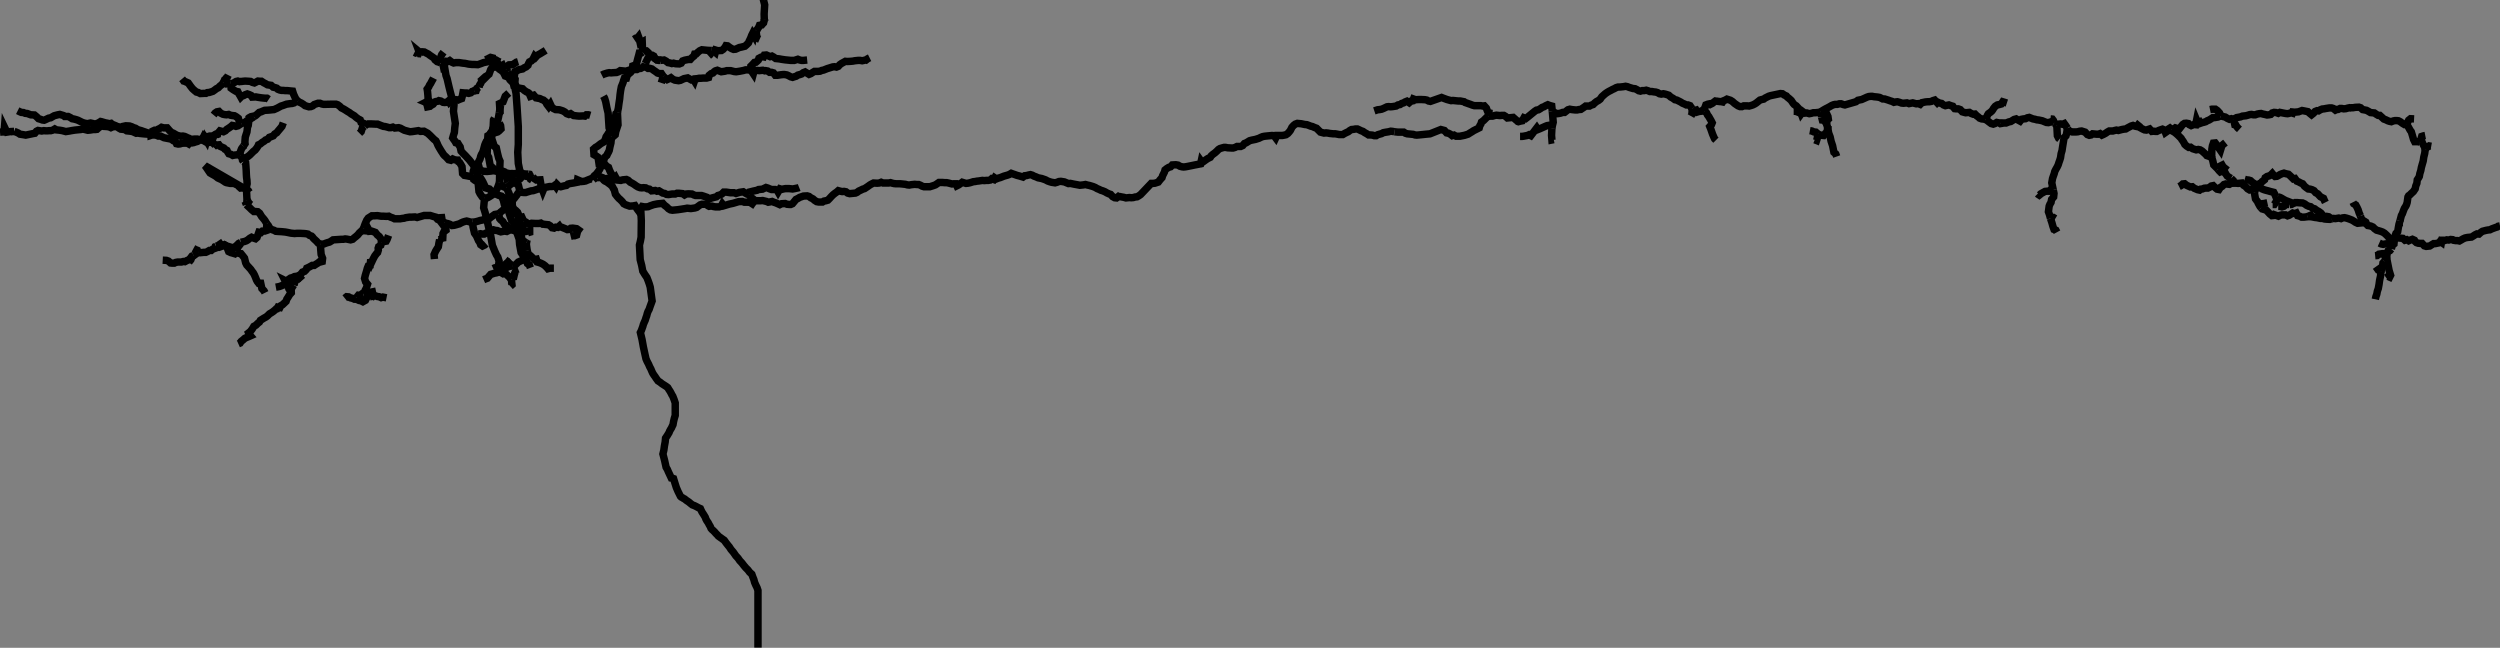 
  <svg id="SVG_ROOT" xmlns="http://www.w3.org/2000/svg" class="innerBox" preserveAspectRatio="xMinYMin meet" style="shape-rendering:geometricPrecision; text-rendering:geometricPrecision; fill-rule:evenodd" viewBox="-40.67 -34.75 134.14 34.76" width="134.14mm" height="34.76mm"><rect x="-40.67" y="-34.75" width="134.14" height="34.76" fill="#808080" stroke="none"/><g transform="scale(1,-1)"><g id="Soma">
<polyline points="0,0" style="fill:none;stroke:#ffffff;stroke-width:0.4"></polyline>
</g>
<g id="Soma.1">
<polyline points="0,0 0,-0.01" style="fill:none;stroke:#ffffff;stroke-width:0.4"></polyline>
</g>
<g id="Soma.2">
<polyline points="0,0 0,0.01" style="fill:none;stroke:#ffffff;stroke-width:0.4"></polyline>
</g>
<g id="(basal) Dendrite">
<polyline points="0,0 0,1.52 0,3.07 -0.05,3.22 -0.12,3.36 -0.18,3.5 -0.22,3.65 -0.28,3.8 -0.33,3.94 -0.45,4.05 -0.54,4.17 -0.66,4.29 -0.76,4.41 -0.86,4.54 -0.98,4.67 -1.07,4.8 -1.19,4.93 -1.28,5.06 -1.33,5.13 -1.45,5.27 -1.54,5.41 -1.6,5.48 -1.71,5.62 -1.81,5.76 -1.91,5.83 -2.02,5.91 -2.12,5.98 -2.17,6.04 -2.22,6.09 -2.27,6.14 -2.31,6.19 -2.36,6.24 -2.41,6.29 -2.47,6.34 -2.52,6.4 -2.56,6.5 -2.62,6.6 -2.67,6.7 -2.74,6.8 -2.79,6.89 -2.83,7 -2.89,7.1 -2.94,7.18 -3,7.27 -3.05,7.37 -3.09,7.46 -3.2,7.51 -3.31,7.57 -3.41,7.62 -3.52,7.66 -3.61,7.73 -3.72,7.82 -3.84,7.9 -3.94,7.98 -4,8.01 -4.06,8.05 -4.12,8.08 -4.16,8.12 -4.29,8.38 -4.38,8.59 -4.45,8.81 -4.53,9.07 -4.59,9.09 -4.65,9.1 -4.73,9.27 -4.81,9.44 -4.86,9.56 -4.93,9.68 -5.01,10.04 -5.1,10.39 -5.05,10.6 -5.02,10.82 -4.98,11.03 -4.96,11.24 -4.86,11.39 -4.77,11.54 -4.74,11.62 -4.69,11.71 -4.64,11.79 -4.6,11.88 -4.56,11.96 -4.53,12.13 -4.49,12.3 -4.44,12.46 -4.44,13.13 -4.5,13.31 -4.57,13.49 -4.62,13.57 -4.67,13.67 -4.72,13.76 -4.78,13.85 -4.84,13.95 -4.93,14.02 -5.04,14.09 -5.15,14.16 -5.25,14.24 -5.36,14.31 -5.47,14.46 -5.52,14.54 -5.58,14.62 -5.65,14.73 -5.7,14.84 -5.75,14.96 -5.81,15.07 -5.87,15.21 -5.95,15.36 -6.01,15.5 -6.07,15.77 -6.15,16.14 -6.22,16.53 -6.31,16.91 -6.26,17.01 -6.22,17.12 -6.18,17.23 -6.15,17.34 -6.1,17.46 -6.05,17.57 -6.01,17.7 -5.97,17.81 -5.94,17.93 -5.9,18.04 -5.84,18.15 -5.8,18.27 -5.76,18.38 -5.72,18.49 -5.68,18.6 -5.78,19.34 -5.83,19.51 -5.89,19.68 -5.96,19.86 -6.07,20.02 -6.18,20.2 -6.24,20.51 -6.32,20.82 -6.36,21.6 -6.31,21.81 -6.27,22.02 -6.26,22.92 -6.29,23.54" style="fill:none;stroke:#000000;stroke-width:0.4"></polyline>
</g>
<g id="(basal) Dendrite.1">
<polyline points="-6.29,23.54 -6.21,23.67 -6.1,23.65 -6,23.65 -5.89,23.66 -5.8,23.7 -5.6,23.77 -5.4,23.81 -5.31,23.82 -5.11,23.84 -5.02,23.74 -4.9,23.65 -4.8,23.55 -4.7,23.49 -4.59,23.47 -4.39,23.49 -4.29,23.5 -4.09,23.53 -3.9,23.56 -3.8,23.58 -3.6,23.56 -3.39,23.59 -3.29,23.62 -3.21,23.68 -3.1,23.76 -3.01,23.79 -2.89,23.79 -2.79,23.8 -2.74,23.76 -2.68,23.71 -2.62,23.68 -2.56,23.69 -2.51,23.69 -2.46,23.69 -2.4,23.67 -2.34,23.66 -2.28,23.65 -2.19,23.65 -2.08,23.65 -1.98,23.68 -1.91,23.81 -1.83,23.71 -1.73,23.74 -1.53,23.8 -1.34,23.84 -1.24,23.87 -1.04,23.93 -0.84,23.94 -0.73,23.9 -0.53,23.9 -0.44,23.93 -0.33,23.95 -0.23,23.97 -0.14,23.99 -0.03,23.98 0.15,23.98 0.25,23.99 0.46,23.94 0.55,23.9 0.66,23.92 0.76,23.94 0.85,23.9 0.97,23.86 1.06,23.82 1.17,23.77 1.27,23.82 1.46,23.83 1.56,23.79 1.67,23.78 1.76,23.78 1.85,23.82 1.95,23.94 2.04,24.05 2.14,24.1 2.24,24.16 2.44,24.23 2.64,24.24 2.74,24.21 2.83,24.14 2.95,24.08 3.04,24 3.15,23.93 3.26,23.91 3.46,23.91 3.54,23.96 3.65,23.98 3.75,24.01 3.84,24.1 3.94,24.21 4.03,24.3 4.13,24.38 4.23,24.45 4.31,24.52 4.42,24.49 4.52,24.47 4.62,24.48 4.72,24.46 4.81,24.39 4.92,24.36 5.03,24.37 5.13,24.38 5.23,24.39 5.32,24.43 5.41,24.5 5.52,24.55 5.62,24.6 5.72,24.63 5.9,24.75 6.01,24.83 6.1,24.88 6.2,24.93 6.4,24.92 6.51,24.93 6.61,24.97 6.71,24.93 6.9,24.93 7.01,24.93 7.11,24.95 7.21,24.92 7.3,24.9 7.4,24.89 7.51,24.89 7.61,24.89 7.72,24.88 7.91,24.86 8.02,24.83 8.12,24.82 8.22,24.84 8.41,24.86 8.52,24.85 8.62,24.85 8.72,24.81 8.81,24.76 8.91,24.73 9.02,24.73 9.12,24.73 9.22,24.73 9.41,24.79 9.52,24.83 9.61,24.89 9.71,24.96 9.9,24.96 10.01,24.95 10.12,24.95 10.22,24.93 10.41,24.88 10.52,24.89 10.62,24.89 10.67,24.78 10.77,24.83 10.87,24.9 10.96,24.97 11.16,24.91 11.26,24.92 11.36,24.94 11.46,24.97 11.55,25 11.65,25.01 11.75,25.03 11.85,25.04 12.04,25.07 12.14,25.06 12.25,25.07 12.35,25.07 12.46,25.09 12.54,25.16 12.65,25.12 12.7,25.21 12.79,25.15 12.89,25.19 13,25.22 13.1,25.26 13.2,25.3 13.38,25.35 13.49,25.39 13.59,25.45 13.7,25.41 13.79,25.38 13.9,25.34 14.02,25.31 14.12,25.28 14.22,25.25 14.31,25.32 14.41,25.33 14.52,25.36 14.62,25.38 14.72,25.35 14.81,25.3 14.92,25.26 15.03,25.21 15.13,25.19 15.23,25.17 15.43,25.1 15.54,25.04 15.65,25 15.75,24.97 15.94,24.94 16.05,24.97 16.15,25.01 16.25,25.02 16.44,24.99 16.56,24.94 16.66,24.9 16.76,24.91 16.95,24.87 17.06,24.85 17.17,24.83 17.27,24.81 17.46,24.83 17.57,24.85 17.68,24.82 17.78,24.8 17.88,24.77 17.98,24.74 18.1,24.69 18.2,24.63 18.3,24.59 18.4,24.54 18.5,24.51 18.62,24.46 18.72,24.4 18.83,24.35 18.92,24.32 19.03,24.2 19.14,24.14 19.24,24.13 19.34,24.21 19.38,24.19 19.43,24.2 19.53,24.18 19.64,24.16 19.74,24.13 19.84,24.14 19.93,24.15 20.03,24.14 20.14,24.15 20.24,24.18 20.34,24.19 20.43,24.24 20.53,24.31 21.1,24.91 21.2,24.91 21.3,24.92 21.48,24.98 21.58,25.11 21.68,25.22 21.71,25.32 21.76,25.42 21.81,25.52 21.84,25.63 21.94,25.71 22.04,25.77 22.14,25.8 22.23,25.9 22.42,25.91 22.54,25.89 22.64,25.83 22.75,25.8 22.84,25.79 22.94,25.8 23.05,25.82 23.25,25.86 23.44,25.9 23.55,25.92 23.65,25.94 23.75,25.96 23.78,26.1 23.83,26.03 23.93,26.1 24.04,26.18 24.13,26.24 24.23,26.29 24.27,26.31 24.32,26.39 24.41,26.47 24.52,26.55 24.61,26.63 24.71,26.73 24.79,26.78 24.89,26.81 25,26.84 25.1,26.84 25.2,26.82 25.39,26.81 25.5,26.81 25.6,26.84 25.7,26.89 25.8,26.89 25.9,26.89 26.01,26.94 26.1,27.05 26.2,27.09 26.38,27.2 26.49,27.23 26.59,27.25 26.69,27.27 26.88,27.33 26.98,27.38 27.08,27.42 27.18,27.44 27.37,27.46 27.48,27.47 27.58,27.48 27.69,27.47 27.78,27.35 27.84,27.48 27.94,27.48 28.13,27.48 28.24,27.5 28.33,27.52 28.43,27.59 28.51,27.68 28.57,27.76 28.65,27.92 28.74,28.02 28.83,28.09 28.94,28.13 29.04,28.12 29.15,28.11 29.34,28.07 29.45,28.06 29.56,28.02 29.66,27.98 29.75,27.96 29.86,27.91 29.97,27.87 30.08,27.76 30.18,27.66 30.37,27.61 30.48,27.62 30.58,27.61 30.68,27.59 30.87,27.57 30.98,27.57 31.09,27.55 31.19,27.53 31.38,27.53 31.48,27.59 31.58,27.64 31.67,27.68 31.76,27.75 31.85,27.8 31.96,27.81 32.06,27.83 32.16,27.83 32.25,27.79 32.35,27.74 32.46,27.7 32.56,27.63 32.67,27.57 32.76,27.51 32.86,27.51 32.97,27.5 33.07,27.47 33.17,27.47 33.25,27.52 33.35,27.55 33.46,27.58 33.55,27.63 33.65,27.65 33.84,27.68 33.95,27.71 34.05,27.7 34.15,27.68" style="fill:none;stroke:#000000;stroke-width:0.4"></polyline>
</g>
<g id="Axon">
<polyline points="34.15,27.68 34.34,27.66 34.45,27.66 34.55,27.66 34.65,27.66 34.74,27.6 34.84,27.57 34.95,27.56 35.05,27.55 35.16,27.54 35.25,27.51 35.35,27.5 35.46,27.51 35.66,27.53 35.85,27.55 35.96,27.56 36.06,27.57 36.64,27.8 36.83,27.75 36.95,27.62 37.05,27.6 37.15,27.55 37.25,27.47 37.35,27.5 37.46,27.44 37.56,27.44 37.66,27.44 37.91,27.49 38.1,27.55 38.21,27.62 38.31,27.68 38.4,27.74 38.7,27.89 38.73,28 38.79,28.1 38.82,28.2 38.93,28.28 39.03,28.38 39.12,28.47 39.21,28.51" style="fill:none;stroke:#000000;stroke-width:0.4"></polyline>
</g>
<g id="Axon.1">
<polyline points="39.21,28.51 39.31,28.52 39.42,28.52 39.52,28.55 39.62,28.57 39.81,28.55 39.92,28.56 40.02,28.56 40.12,28.5 40.21,28.42 40.31,28.43 40.42,28.44 40.52,28.45 40.77,28.23 40.8,28.22 40.91,28.25 41.01,28.27 41.1,28.43 41.2,28.39 41.29,28.46 41.68,28.78 41.77,28.84 41.88,28.86 41.98,28.92 42.08,28.99 42.17,29.02 42.27,29.08 42.38,29.13 42.48,29.09 42.59,29.06 42.62,28.78" style="fill:none;stroke:#000000;stroke-width:0.4"></polyline>
</g>
<g id="Axon.1.1">
<polyline points="42.62,28.78 42.68,28.67 42.77,28.7 42.88,28.65 42.97,28.66 43.07,28.68 43.18,28.72 43.28,28.72 43.37,28.79 43.46,28.86 43.56,28.89 43.67,28.87 43.76,28.86 43.86,28.85 43.95,28.85 44.04,28.87 44.15,28.88 44.24,28.94 44.33,29 44.41,29.06 44.51,29.06 44.62,29.06 44.71,29.11 44.81,29.14 44.89,29.22 44.99,29.3 45.1,29.36 45.19,29.43 45.28,29.56 45.37,29.64 45.46,29.72 45.56,29.79 45.66,29.85 45.76,29.9 45.85,29.95 45.94,29.99 46.05,30.05 46.15,30.08 46.25,30.08 46.44,30.1 46.55,30.12 46.65,30.1 46.75,30.06 46.85,30.03 46.95,30 47.06,29.99 47.16,29.94 47.26,29.88 47.35,29.86 47.45,29.89 47.56,29.89 47.66,29.91 47.76,29.88 47.85,29.84 47.96,29.84 48.07,29.82 48.17,29.81 48.27,29.78 48.37,29.72 48.47,29.7 48.58,29.72 48.68,29.7 48.78,29.67 48.87,29.64 48.98,29.54 49.09,29.48 49.2,29.4 49.3,29.38 49.5,29.28 49.61,29.21 49.71,29.17 49.81,29.12 49.9,29.12 50.01,29.08 50.07,28.99 50.13,28.92" style="fill:none;stroke:#000000;stroke-width:0.4"></polyline>
</g>
<g id="Axon.1.1.1">
<polyline points="50.13,28.92 50.24,28.81 50.34,28.84 50.4,28.74 50.5,28.77 50.6,28.78 50.68,28.83 50.78,28.79" style="fill:none;stroke:#000000;stroke-width:0.4"></polyline>
</g>
<g id="Axon.1.1.1.1">
<polyline points="50.78,28.79 50.9,28.69 50.95,28.58 51.02,28.49 51.07,28.4 51.14,28.28 51.2,28.16 51.16,28.06 51.07,27.96 51.13,27.81 51.22,27.55 51.28,27.41 51.33,27.3 51.4,27.23" style="fill:none;stroke:#000000;stroke-width:0.4"></polyline>
</g>
<g id="Axon.1.1.1.2">
<polyline points="50.78,28.79 50.82,29.01 50.86,29.12 50.96,29.16 51.06,29.18 51.1,29.15 51.2,29.2 51.29,29.27 51.37,29.33 51.43,29.32 51.47,29.32 51.52,29.31 51.61,29.3 51.66,29.3 51.76,29.28 51.8,29.34 51.9,29.38 51.99,29.43 52.18,29.37 52.29,29.3 52.4,29.2 52.5,29.13 52.59,29.07 52.69,29.03 52.8,29.03 52.89,29.07 52.99,29.07 53.08,29.07 53.18,29.06 53.29,29.09 53.38,29.12 53.48,29.17 53.56,29.22 53.66,29.3 53.76,29.38 53.86,29.41 53.96,29.43 54.04,29.49 54.14,29.54 54.24,29.59 54.34,29.62 54.86,29.73 54.97,29.72 55.07,29.65 55.18,29.6 55.23,29.54 55.33,29.46 55.44,29.36 55.54,29.21 55.6,29.14 55.71,29.07 55.91,28.85" style="fill:none;stroke:#000000;stroke-width:0.4"></polyline>
</g>
<g id="Axon.1.1.1.2.1">
<polyline points="55.91,28.85 55.88,28.7 55.67,28.78 55.57,28.78" style="fill:none;stroke:#000000;stroke-width:0.4"></polyline>
</g>
<g id="Axon.1.1.1.2.2">
<polyline points="55.91,28.85 55.98,28.65 56.06,28.76 56.17,28.68 56.27,28.69 56.41,28.65 56.52,28.67 56.62,28.7 56.72,28.7 56.91,28.72 57.02,28.74" style="fill:none;stroke:#000000;stroke-width:0.4"></polyline>
</g>
<g id="Axon.1.1.1.2.2.1">
<polyline points="57.02,28.74 57.11,28.81 57.21,28.87 57.3,28.92 57.4,28.97 57.51,29.03 57.61,29.09 57.71,29.13 57.8,29.15 57.91,29.15 58.02,29.18 58.12,29.18 58.23,29.14 58.32,29.12 58.91,29.29 59.02,29.37 59.12,29.39 59.22,29.41 59.4,29.49 59.51,29.54 59.6,29.57 59.7,29.58 59.79,29.58 59.89,29.56 60,29.55 60.09,29.54 60.19,29.52 60.35,29.44 60.45,29.44 60.64,29.38 60.75,29.34 60.85,29.31 60.95,29.26 61.04,29.28 61.14,29.29 61.25,29.26 61.36,29.22 61.46,29.21 61.65,29.23 61.76,29.19 61.86,29.21 61.96,29.23 62.15,29.18 62.26,29.19 62.36,29.15 62.45,29.24 62.64,29.28 62.75,29.29 62.85,29.29 62.96,29.31 63.04,29.35 63.14,29.38 63.27,29.24 63.3,29.27 63.4,29.22 63.51,29.2 63.61,29.12 63.71,29.08 63.8,29.1 63.9,29.12 64.01,29.08 64.11,29.05 64.15,28.99 64.21,28.92 64.3,28.91 64.4,28.91 64.51,28.87 64.62,28.75 64.72,28.72 64.8,28.7 64.9,28.71 65,28.72 65.1,28.66 65.21,28.62 65.3,28.63 65.4,28.53 65.46,28.49 65.55,28.41 65.66,28.37 65.77,28.36 65.87,28.34" style="fill:none;stroke:#000000;stroke-width:0.4"></polyline>
</g>
<g id="Axon.1.1.1.2.2.1.1">
<polyline points="65.87,28.34 65.97,28.27 66.06,28.2 66.17,28.12 66.28,28.09 66.37,28.12 66.47,28.18 66.62,28.15 66.67,28.13" style="fill:none;stroke:#000000;stroke-width:0.4"></polyline>
</g>
<g id="Axon.1.1.1.2.2.1.1.1">
<polyline points="66.67,28.13 66.77,28.15 66.87,28.15 66.97,28.15 67.12,28.21 67.22,28.23 67.4,28.34 67.51,28.37 67.61,28.31 67.72,28.25 67.8,28.35 67.9,28.37 68.01,28.38 68.11,28.43 68.21,28.45 68.41,28.37 68.52,28.35 68.62,28.32 68.72,28.31 68.91,28.27 69.03,28.22 69.13,28.18 69.24,28.17 69.43,28.23 69.5,28.19 69.55,28.15" style="fill:none;stroke:#000000;stroke-width:0.4"></polyline>
</g>
<g id="Axon.1.1.1.2.2.1.1.1.1">
<polyline points="69.55,28.15 69.59,28.12 69.65,28.07 69.69,28.03" style="fill:none;stroke:#000000;stroke-width:0.4"></polyline>
</g>
<g id="Axon.1.1.1.2.2.1.1.1.1.1">
<polyline points="69.69,28.03 69.8,28.09 69.9,28.1 70,28.08 70.09,28.12 70.19,27.98 70.26,27.87" style="fill:none;stroke:#000000;stroke-width:0.4"></polyline>
</g>
<g id="Axon.1.1.1.2.2.1.1.1.1.1.1">
<polyline points="70.26,27.87 70.31,27.76 70.42,27.7 70.52,27.67 70.71,27.67 70.82,27.68 70.92,27.71 71.02,27.72 71.21,27.66 71.33,27.53 71.43,27.49 71.53,27.51 71.61,27.57 71.71,27.56 71.82,27.55 71.92,27.55 72.01,27.58 72.11,27.5 72.2,27.54 72.31,27.6 72.41,27.67 72.5,27.72 72.69,27.72 72.8,27.75 72.89,27.77 72.99,27.75 73.18,27.8 73.29,27.82 73.39,27.83 73.49,27.89 73.68,27.99 73.78,28.02 73.89,27.98 73.99,27.96 74.04,28.03 74.14,27.95 74.18,27.89 74.29,27.83 74.4,27.78 74.5,27.77 74.58,27.8 74.67,27.83 74.79,27.7 74.88,27.71 74.97,27.7 75.06,27.7 75.16,27.75 75.27,27.79 75.36,27.82 75.47,27.77 75.52,27.64 75.62,27.71 75.65,27.81 75.76,27.88 75.86,27.8" style="fill:none;stroke:#000000;stroke-width:0.4"></polyline>
</g>
<g id="Axon.1.1.1.2.2.1.1.1.1.1.1.1">
<polyline points="75.86,27.8 75.97,27.83 76.05,27.89 76.15,27.86 76.26,27.83 76.36,27.96 76.45,28.07 76.54,28.13 76.64,28.14 76.75,28.12 76.8,28.06 76.9,28.01 76.95,28.03 77.04,28.07 77.14,28.06 77.19,28.31 77.24,28.19 77.34,28.22 77.38,28.13 77.49,28.17 77.58,28.19 77.68,28.22 77.76,28.27 77.86,28.31 77.96,28.37 78.06,28.44 78.16,28.44 78.34,28.47 78.45,28.52 78.48,28.52" style="fill:none;stroke:#000000;stroke-width:0.4"></polyline>
</g>
<g id="Axon.1.1.1.2.2.1.1.1.1.1.1.1.1">
<polyline points="78.48,28.52 78.54,28.52 78.64,28.49 78.73,28.47 78.84,28.4 78.95,28.35 79.05,28.38 79.15,28.34" style="fill:none;stroke:#000000;stroke-width:0.4"></polyline>
</g>
<g id="Axon.1.1.1.2.2.1.1.1.1.1.1.1.1.1">
<polyline points="79.15,28.34 79.34,28.44 79.45,28.46 79.55,28.48 79.65,28.52 79.84,28.54 79.95,28.57 80.04,28.6 80.14,28.61 80.24,28.59 80.34,28.59 80.45,28.63 80.55,28.65 80.65,28.66 80.75,28.63 80.85,28.61 80.97,28.58 81.07,28.59 81.17,28.61 81.25,28.69 81.35,28.72 81.46,28.71 81.57,28.67 81.66,28.72 81.86,28.68 81.97,28.66 82.07,28.65 82.17,28.67 82.26,28.7 82.33,28.68 82.35,28.74 82.46,28.73 82.56,28.74 82.66,28.75 82.85,28.82 82.96,28.8 83.06,28.78 83.16,28.76 83.25,28.68 83.36,28.59 83.46,28.67 83.55,28.77 83.65,28.81 83.73,28.8 83.83,28.86 83.93,28.9 84.03,28.91 84.13,28.93 84.32,28.96 84.43,28.96 84.53,28.93 84.64,28.84 84.73,28.88 84.79,28.88 84.89,28.93 84.98,28.93 85.09,28.91 85.2,28.92 85.3,28.95 85.4,28.97 85.44,28.96 85.49,28.97 85.59,28.97 85.7,28.99 85.9,29 85.99,28.97 86.1,28.87 86.21,28.85 86.31,28.83 86.42,28.77 86.52,28.71 86.62,28.7 86.73,28.69 86.83,28.62 86.93,28.56 87.02,28.56 87.13,28.46 87.24,28.36 87.35,28.32 87.45,28.27 87.54,28.24 87.64,28.22 87.74,28.26 87.84,28.28 87.93,28.28 88.02,28.27 88.12,28.22 88.24,28.13 88.34,28.07 88.44,28.09" style="fill:none;stroke:#000000;stroke-width:0.4"></polyline>
</g>
<g id="Axon.1.1.1.2.2.1.1.1.1.1.1.1.1.1.1">
<polyline points="88.44,28.09 88.54,27.96 88.6,27.85 88.65,27.76 88.71,27.68 88.77,27.48 88.83,27.27 88.89,27.15 88.99,27.15 89.08,27.15 89.18,27.11" style="fill:none;stroke:#000000;stroke-width:0.4"></polyline>
</g>
<g id="Axon.1.1.1.2.2.1.1.1.1.1.1.1.1.1.1.1">
<polyline points="89.18,27.11 89.29,27.13 89.34,27.01 89.41,26.88 89.46,26.75" style="fill:none;stroke:#000000;stroke-width:0.4"></polyline>
</g>
<g id="Axon.1.1.1.2.2.1.1.1.1.1.1.1.1.1.1.1.1">
<polyline points="89.46,26.75 89.56,26.88 89.61,26.88 89.67,26.92 89.78,26.9" style="fill:none;stroke:#000000;stroke-width:0.4"></polyline>
</g>
<g id="Axon.1.1.1.2.2.1.1.1.1.1.1.1.1.1.1.1.2">
<polyline points="89.46,26.75 89.43,26.52 89.38,26.32 89.35,26.11 89.3,25.94 89.25,25.76 89.22,25.6 89.17,25.44 89.14,25.28 89.09,25.19 89.03,25.1 89.01,24.92 88.95,24.77 88.92,24.62 88.82,24.47 88.72,24.38 88.63,24.29 88.57,24.25 88.53,24.18 88.49,23.89 88.45,23.76 88.41,23.68 88.35,23.59 88.31,23.5 88.23,23.28 88.18,23.19 88.1,22.89" style="fill:none;stroke:#000000;stroke-width:0.4"></polyline>
</g>
<g id="Axon.1.1.1.2.2.1.1.1.1.1.1.1.1.1.1.1.2.1">
<polyline points="88.1,22.89 88.14,22.8 88.25,22.81" style="fill:none;stroke:#000000;stroke-width:0.4"></polyline>
</g>
<g id="Axon.1.1.1.2.2.1.1.1.1.1.1.1.1.1.1.1.2.2">
<polyline points="88.1,22.89 88.05,22.72 88.02,22.56 87.98,22.32 87.89,22.23 87.84,22.1 87.81,21.97 87.78,21.66 87.69,21.59 87.64,21.39" style="fill:none;stroke:#000000;stroke-width:0.4"></polyline>
</g>
<g id="Axon.1.1.1.2.2.1.1.1.1.1.1.1.1.1.1.1.2.2.1">
<polyline points="87.64,21.39 87.56,21.3 87.46,21.27 87.41,21.12 87.39,20.93 87.35,20.82" style="fill:none;stroke:#000000;stroke-width:0.4"></polyline>
</g>
<g id="Axon.1.1.1.2.2.1.1.1.1.1.1.1.1.1.1.1.2.2.1.1">
<polyline points="87.35,20.82 87.27,20.73" style="fill:none;stroke:#000000;stroke-width:0.4"></polyline>
</g>
<g id="Axon.1.1.1.2.2.1.1.1.1.1.1.1.1.1.1.1.2.2.1.1.1">
<polyline points="87.27,20.73 87.19,20.64 87.17,20.48 87.13,20.32 87.08,20.17" style="fill:none;stroke:#000000;stroke-width:0.4"></polyline>
</g>
<g id="Axon.1.1.1.2.2.1.1.1.1.1.1.1.1.1.1.1.2.2.1.1.1.1">
<polyline points="87.08,20.17 87.03,20.25 86.93,20.27 86.81,20.44" style="fill:none;stroke:#000000;stroke-width:0.4"></polyline>
</g>
<g id="Axon.1.1.1.2.2.1.1.1.1.1.1.1.1.1.1.1.2.2.1.1.1.2">
<polyline points="87.08,20.17 87.06,19.94 87.01,19.71 86.98,19.49 86.94,19.27 86.89,19.13 86.86,18.97 86.81,18.83 86.78,18.69" style="fill:none;stroke:#000000;stroke-width:0.4"></polyline>
</g>
<g id="Axon.1.1.1.2.2.1.1.1.1.1.1.1.1.1.1.1.2.2.1.1.2">
<polyline points="87.27,20.73 87.42,20.74 87.52,20.24 87.6,19.98 87.55,19.88 87.46,19.92 87.36,19.85" style="fill:none;stroke:#000000;stroke-width:0.4"></polyline>
</g>
<g id="Axon.1.1.1.2.2.1.1.1.1.1.1.1.1.1.1.1.2.2.1.2">
<polyline points="87.35,20.82 87.26,21.14 87.16,21.14 86.97,21.11 86.88,21.04 86.77,21.03" style="fill:none;stroke:#000000;stroke-width:0.4"></polyline>
</g>
<g id="Axon.1.1.1.2.2.1.1.1.1.1.1.1.1.1.1.1.2.2.2">
<polyline points="87.64,21.39 87.54,21.57 87.48,21.67 87.38,21.67 87.2,21.64 87.1,21.66 86.99,21.71" style="fill:none;stroke:#000000;stroke-width:0.4"></polyline>
</g>
<g id="Axon.1.1.1.2.2.1.1.1.1.1.1.1.1.1.1.2">
<polyline points="89.18,27.11 89.27,27.43 89.36,27.46 89.46,27.48" style="fill:none;stroke:#000000;stroke-width:0.4"></polyline>
</g>
<g id="Axon.1.1.1.2.2.1.1.1.1.1.1.1.1.1.2">
<polyline points="88.44,28.09 88.52,28.2 88.57,28.3 88.67,28.38 88.86,28.37" style="fill:none;stroke:#000000;stroke-width:0.4"></polyline>
</g>
<g id="Axon.1.1.1.2.2.1.1.1.1.1.1.1.1.2">
<polyline points="79.15,28.34 79.2,28.23 79.24,28.06 79.29,28.05 79.33,27.98 79.4,27.89 79.49,27.81" style="fill:none;stroke:#000000;stroke-width:0.4"></polyline>
</g>
<g id="Axon.1.1.1.2.2.1.1.1.1.1.1.1.2">
<polyline points="78.48,28.52 78.42,28.69 78.3,28.82 78.2,28.89 78.01,28.89 77.91,28.87" style="fill:none;stroke:#000000;stroke-width:0.4"></polyline>
</g>
<g id="Axon.1.1.1.2.2.1.1.1.1.1.1.2">
<polyline points="75.86,27.8 75.89,27.72 76,27.66 76.1,27.58 76.2,27.49 76.29,27.4 76.36,27.33 76.4,27.26 76.46,27.18 76.52,27.08 76.56,27 76.66,26.91 76.77,26.84 76.87,26.85 76.98,26.77 77.17,26.71 77.28,26.73 77.38,26.71 77.48,26.65 77.58,26.56 77.68,26.47 77.74,26.4 77.83,26.37 77.9,26.43 78,26.32" style="fill:none;stroke:#000000;stroke-width:0.4"></polyline>
</g>
<g id="Axon.1.1.1.2.2.1.1.1.1.1.1.2.1">
<polyline points="78,26.32 78.06,26.12 78.11,25.9 78.22,25.79 78.34,25.67" style="fill:none;stroke:#000000;stroke-width:0.4"></polyline>
</g>
<g id="Axon.1.1.1.2.2.1.1.1.1.1.1.2.1.1">
<polyline points="78.34,25.67 78.39,25.6 78.46,25.53 78.55,25.57 78.61,25.54 78.65,25.51 78.72,25.49 78.77,25.4 78.83,25.31 78.93,25.24 79.04,25.18" style="fill:none;stroke:#000000;stroke-width:0.4"></polyline>
</g>
<g id="Axon.1.1.1.2.2.1.1.1.1.1.1.2.1.1.1">
<polyline points="79.04,25.18 79.16,25.06 79.2,24.92 79.31,24.92 79.42,24.91 79.52,24.92 79.62,24.93 79.71,24.81 79.81,24.75 79.93,24.62 80.03,24.56 80.13,24.59 80.22,24.55 80.29,24.42" style="fill:none;stroke:#000000;stroke-width:0.4"></polyline>
</g>
<g id="Axon.1.1.1.2.2.1.1.1.1.1.1.2.1.1.1.1">
<polyline points="80.29,24.42 80.32,24.51 80.37,24.61 80.4,24.7 80.43,24.77 80.48,24.84 80.57,24.9 80.62,24.91 80.71,25.01 80.74,25.03 80.84,25.11 80.87,25.21 80.97,25.28 81.07,25.31 81.16,25.35 81.25,25.44 81.34,25.33 81.4,25.28 81.5,25.29 81.58,25.33 81.68,25.39 81.78,25.43 81.88,25.46 81.98,25.43 82.12,25.4 82.22,25.31 82.32,25.21 82.38,25.15 82.47,25.17 82.57,25.03 82.67,24.99 82.78,24.93 82.88,24.89 82.98,24.76 83.08,24.68 83.18,24.61 83.29,24.6 83.39,24.57 83.49,24.52 83.58,24.41 83.69,24.35 83.8,24.23 83.84,24.19 83.94,24.14 84,24.11 84.05,23.99 84.1,23.89" style="fill:none;stroke:#000000;stroke-width:0.4"></polyline>
</g>
<g id="Axon.1.1.1.2.2.1.1.1.1.1.1.2.1.1.1.2">
<polyline points="80.29,24.42 80.35,24.08 80.4,24.01 80.45,23.95 80.5,23.84 80.56,23.73 80.6,23.66 80.66,23.6" style="fill:none;stroke:#000000;stroke-width:0.4"></polyline>
</g>
<g id="Axon.1.1.1.2.2.1.1.1.1.1.1.2.1.1.1.2.1">
<polyline points="80.66,23.6 80.71,23.54 80.81,23.51 80.92,23.48 81.01,23.39 81.12,23.27 81.23,23.18 81.33,23.19 81.36,23.23 81.47,23.19 81.58,23.15 81.68,23.2 81.76,23.22 81.86,23.22 81.97,23.22 82.07,23.17 82.16,23.2 82.35,23.32 82.46,23.29 82.54,23.32 82.61,23.18 82.72,23.15 82.82,23.1 82.91,23.1 82.96,23.1 83.05,23.11 83.15,23.13" style="fill:none;stroke:#000000;stroke-width:0.4"></polyline>
</g>
<g id="Axon.1.1.1.2.2.1.1.1.1.1.1.2.1.1.1.2.1.1">
<polyline points="83.15,23.13 83.34,23.12 83.45,23.1 83.55,23.08 83.65,23.07 83.84,23.03 83.95,23.03 84.05,23 84.15,22.99 84.34,22.98 84.44,23.01" style="fill:none;stroke:#000000;stroke-width:0.4"></polyline>
</g>
<g id="Axon.1.1.1.2.2.1.1.1.1.1.1.2.1.1.1.2.1.1.1">
<polyline points="84.44,23.01 84.54,23.03 84.64,23.02 84.82,23.05 84.94,23.02 85.03,23.06 85.13,23.07 85.22,23.05 85.32,23.02 85.43,22.98 85.53,22.94 85.63,22.88 85.72,22.82 85.83,22.77 85.93,22.78 86.03,22.79 86.05,22.95" style="fill:none;stroke:#000000;stroke-width:0.4"></polyline>
</g>
<g id="Axon.1.1.1.2.2.1.1.1.1.1.1.2.1.1.1.2.1.1.1.1">
<polyline points="86.05,22.95 86.16,22.9 86.27,22.83 86.32,22.71 86.38,22.65 86.44,22.64 86.54,22.62 86.65,22.57 86.74,22.48 86.85,22.4 86.96,22.37 87.06,22.34 87.17,22.3 87.27,22.24 87.38,22.14 87.45,22.07 87.5,22.01 87.55,21.94 87.65,21.94 87.76,21.95 87.85,22.02 87.95,22.05 88.05,21.98 88.15,21.97 88.26,21.96 88.37,21.86 88.47,21.89 88.57,21.83 88.66,21.87 88.77,21.91 88.88,21.86 88.92,21.79 88.99,21.73 89.08,21.7 89.19,21.69 89.29,21.69 89.41,21.56 89.51,21.53 89.7,21.55 89.81,21.62 89.91,21.68 90.01,21.68 90.2,21.72 90.26,21.8 90.33,21.75 90.35,21.86 90.41,21.86 90.46,21.86 90.52,21.85 90.61,21.88 90.72,21.87 90.82,21.9 90.93,21.89 90.97,21.86 91.09,21.84 91.19,21.84 91.29,21.82 91.38,21.87 91.48,21.93 91.59,21.98 91.63,21.99 91.73,22.01 91.84,22.02 91.94,22.03 92.04,22.09 92.13,22.15 92.23,22.2 92.34,22.19 92.44,22.28 92.53,22.34 92.72,22.39 92.83,22.41 92.93,22.42 93.03,22.47 93.22,22.54 93.32,22.57 93.37,22.61 93.47,22.63" style="fill:none;stroke:#000000;stroke-width:0.4"></polyline>
</g>
<g id="Axon.1.1.1.2.2.1.1.1.1.1.1.2.1.1.1.2.1.1.1.2">
<polyline points="86.05,22.95 85.98,23.17" style="fill:none;stroke:#000000;stroke-width:0.4"></polyline>
</g>
<g id="Axon.1.1.1.2.2.1.1.1.1.1.1.2.1.1.1.2.1.1.1.2.1">
<polyline points="85.98,23.17 85.91,23.33 85.86,23.49 85.8,23.62 85.73,23.75 85.62,23.82 85.58,23.9" style="fill:none;stroke:#000000;stroke-width:0.4"></polyline>
</g>
<g id="Axon.1.1.1.2.2.1.1.1.1.1.1.2.1.1.1.2.1.1.1.2.2">
<polyline points="85.98,23.17 85.93,23.19 85.9,23.19" style="fill:none;stroke:#000000;stroke-width:0.4"></polyline>
</g>
<g id="Axon.1.1.1.2.2.1.1.1.1.1.1.2.1.1.1.2.1.1.2">
<polyline points="84.44,23.01 84.38,23.05 84.28,23.12 84.17,23.14 84.06,23.11 83.95,23.21 83.86,23.32 83.75,23.4 83.64,23.46 83.52,23.55 83.41,23.58 83.31,23.66 83.21,23.68 83.1,23.73 82.99,23.81 82.88,23.86 82.69,23.87 82.59,23.88 82.48,23.88 82.43,23.85 82.37,23.83 82.28,23.78 82.18,23.77" style="fill:none;stroke:#000000;stroke-width:0.4"></polyline>
</g>
<g id="Axon.1.1.1.2.2.1.1.1.1.1.1.2.1.1.1.2.1.1.2.1">
<polyline points="82.18,23.77 82.08,23.79 81.97,23.76 81.87,23.68 81.77,23.65 81.67,23.68 81.57,23.68" style="fill:none;stroke:#000000;stroke-width:0.4"></polyline>
</g>
<g id="Axon.1.1.1.2.2.1.1.1.1.1.1.2.1.1.1.2.1.1.2.2">
<polyline points="82.18,23.77 82.18,23.91 82.08,23.95 81.97,23.99 81.86,24.05 81.76,24.11 81.66,24.16 81.55,24.19" style="fill:none;stroke:#000000;stroke-width:0.4"></polyline>
</g>
<g id="Axon.1.1.1.2.2.1.1.1.1.1.1.2.1.1.1.2.1.1.2.2.1">
<polyline points="81.55,24.19 81.44,24.2 81.39,24.32 81.33,24.43 81.13,24.48 81.03,24.51 80.91,24.54 80.81,24.57 80.71,24.61 80.61,24.67 80.51,24.73 80.39,24.83 80.29,24.9 80.19,24.96 80.08,25.06 79.98,25.09 79.87,25.1 79.77,25.13" style="fill:none;stroke:#000000;stroke-width:0.4"></polyline>
</g>
<g id="Axon.1.1.1.2.2.1.1.1.1.1.1.2.1.1.1.2.1.1.2.2.2">
<polyline points="81.55,24.19 81.46,23.93 81.36,23.78 81.27,23.78" style="fill:none;stroke:#000000;stroke-width:0.4"></polyline>
</g>
<g id="Axon.1.1.1.2.2.1.1.1.1.1.1.2.1.1.1.2.1.2">
<polyline points="83.15,23.13 83.31,23.2 83.33,23.17 83.27,23.22" style="fill:none;stroke:#000000;stroke-width:0.4"></polyline>
</g>
<g id="Axon.1.1.1.2.2.1.1.1.1.1.1.2.1.1.1.2.2">
<polyline points="80.66,23.6 80.71,23.82 80.81,23.83 80.99,23.87" style="fill:none;stroke:#000000;stroke-width:0.4"></polyline>
</g>
<g id="Axon.1.1.1.2.2.1.1.1.1.1.1.2.1.1.2">
<polyline points="79.04,25.18 79.05,24.92 78.95,24.86 78.76,24.88 78.66,24.85 78.56,24.75 78.46,24.69 78.43,24.64 78.39,24.58 78.29,24.6 78.19,24.68 78.08,24.79 77.98,24.77 77.9,24.71 77.8,24.66 77.7,24.66 77.6,24.65 77.5,24.61 77.41,24.6 77.35,24.55 77.25,24.57 77.06,24.65 76.96,24.73 76.85,24.72 76.65,24.81 76.55,24.89 76.45,24.88 76.35,24.79 76.25,24.74" style="fill:none;stroke:#000000;stroke-width:0.4"></polyline>
</g>
<g id="Axon.1.1.1.2.2.1.1.1.1.1.1.2.1.2">
<polyline points="78.34,25.67 78.37,25.78 78.46,25.84 78.56,25.89 78.6,25.82 78.66,25.76 78.76,25.68 78.85,25.61" style="fill:none;stroke:#000000;stroke-width:0.4"></polyline>
</g>
<g id="Axon.1.1.1.2.2.1.1.1.1.1.1.2.2">
<polyline points="78,26.32 78.01,26.75 78.04,26.93 78.09,27.07 78.19,27.08 78.29,26.95 78.36,26.84 78.47,26.68 78.51,26.81 78.54,26.93 78.64,27.02 78.74,27.1" style="fill:none;stroke:#000000;stroke-width:0.4"></polyline>
</g>
<g id="Axon.1.1.1.2.2.1.1.1.1.1.2">
<polyline points="70.26,27.87 70.21,27.56 70.18,27.46 70.08,27.36 70,26.87 69.97,26.67 69.92,26.5 69.89,26.29 69.85,26.16 69.8,26.02 69.77,25.92 69.72,25.81 69.63,25.65 69.58,25.55 69.55,25.43 69.5,25.29 69.46,25.17 69.42,24.94 69.5,24.56" style="fill:none;stroke:#000000;stroke-width:0.4"></polyline>
</g>
<g id="Axon.1.1.1.2.2.1.1.1.1.1.2.1">
<polyline points="69.5,24.56 69.45,24.59 69.36,24.57 69.27,24.49 69.16,24.49 69.06,24.48 68.97,24.43 68.88,24.38 68.83,24.35 68.8,24.32 68.75,24.28 68.69,24.32 68.66,24.35" style="fill:none;stroke:#000000;stroke-width:0.4"></polyline>
</g>
<g id="Axon.1.1.1.2.2.1.1.1.1.1.2.2">
<polyline points="69.5,24.56 69.54,24.37 69.52,24.18 69.41,24.05 69.38,23.89 69.32,23.79 69.28,23.69 69.24,23.39 69.3,23.22 69.35,23.03" style="fill:none;stroke:#000000;stroke-width:0.4"></polyline>
</g>
<g id="Axon.1.1.1.2.2.1.1.1.1.1.2.2.1">
<polyline points="69.35,23.03 69.41,23.07 69.51,23.08 69.61,23.02" style="fill:none;stroke:#000000;stroke-width:0.4"></polyline>
</g>
<g id="Axon.1.1.1.2.2.1.1.1.1.1.2.2.2">
<polyline points="69.35,23.03 69.43,22.79 69.48,22.61 69.54,22.44 69.64,22.4 69.7,22.29" style="fill:none;stroke:#000000;stroke-width:0.4"></polyline>
</g>
<g id="Axon.1.1.1.2.2.1.1.1.1.2">
<polyline points="69.69,28.03 69.72,27.47 69.79,27.33 69.84,27.29" style="fill:none;stroke:#000000;stroke-width:0.4"></polyline>
</g>
<g id="Axon.1.1.1.2.2.1.1.1.2">
<polyline points="69.55,28.15 69.51,28.28 69.45,28.36 69.35,28.37" style="fill:none;stroke:#000000;stroke-width:0.4"></polyline>
</g>
<g id="Axon.1.1.1.2.2.1.1.2">
<polyline points="66.67,28.13 66.68,28.12 66.8,28.14" style="fill:none;stroke:#000000;stroke-width:0.4"></polyline>
</g>
<g id="Axon.1.1.1.2.2.1.2">
<polyline points="65.87,28.34 65.97,28.57 66.02,28.65 66.12,28.72 66.21,28.8 66.26,28.87 66.3,28.94 66.39,29.05 66.5,29.12 66.6,29.14 66.71,29.17 66.79,29.29 66.89,29.26 67.01,29.22" style="fill:none;stroke:#000000;stroke-width:0.4"></polyline>
</g>
<g id="Axon.1.1.1.2.2.2">
<polyline points="57.02,28.74 57.03,28.74 57.05,28.64 57.07,28.47" style="fill:none;stroke:#000000;stroke-width:0.4"></polyline>
</g>
<g id="Axon.1.1.1.2.2.2.1">
<polyline points="57.07,28.47 57.17,28.5 57.27,28.52 57.36,28.53 57.45,28.56" style="fill:none;stroke:#000000;stroke-width:0.4"></polyline>
</g>
<g id="Axon.1.1.1.2.2.2.2">
<polyline points="57.07,28.47 57.11,28.31 57.21,28.3 57.33,28.11" style="fill:none;stroke:#000000;stroke-width:0.4"></polyline>
</g>
<g id="Axon.1.1.1.2.2.2.2.1">
<polyline points="57.33,28.11 57.39,27.92" style="fill:none;stroke:#000000;stroke-width:0.4"></polyline>
</g>
<g id="Axon.1.1.1.2.2.2.2.1.1">
<polyline points="57.39,27.92 57.41,27.97" style="fill:none;stroke:#000000;stroke-width:0.4"></polyline>
</g>
<g id="Axon.1.1.1.2.2.2.2.1.1.1">
<polyline points="57.41,27.97 57.42,28.02 57.52,28.05" style="fill:none;stroke:#000000;stroke-width:0.4"></polyline>
</g>
<g id="Axon.1.1.1.2.2.2.2.1.1.2">
<polyline points="57.41,27.97 57.36,27.67 57.27,27.59 57.18,27.48 57.07,27.49 56.96,27.52 56.87,27.56" style="fill:none;stroke:#000000;stroke-width:0.4"></polyline>
</g>
<g id="Axon.1.1.1.2.2.2.2.1.1.2.1">
<polyline points="56.87,27.56 56.76,27.66 56.66,27.67 56.55,27.72 56.44,27.74" style="fill:none;stroke:#000000;stroke-width:0.4"></polyline>
</g>
<g id="Axon.1.1.1.2.2.2.2.1.1.2.2">
<polyline points="56.87,27.56 56.83,27.3 56.8,27.21 56.7,27.25" style="fill:none;stroke:#000000;stroke-width:0.4"></polyline>
</g>
<g id="Axon.1.1.1.2.2.2.2.1.2">
<polyline points="57.39,27.92 57.45,27.61 57.53,27.4 57.58,27.17 57.66,26.93 57.73,26.58 57.83,26.49 57.88,26.35" style="fill:none;stroke:#000000;stroke-width:0.4"></polyline>
</g>
<g id="Axon.1.1.1.2.2.2.2.2">
<polyline points="57.33,28.11 57.38,28.32 57.43,28.36 57.41,28.5 57.36,28.61 57.3,28.73 57.27,28.73 57.21,28.74" style="fill:none;stroke:#000000;stroke-width:0.4"></polyline>
</g>
<g id="Axon.1.1.2">
<polyline points="50.13,28.92 50.11,28.61 50.06,28.52" style="fill:none;stroke:#000000;stroke-width:0.4"></polyline>
</g>
<g id="Axon.1.2">
<polyline points="42.62,28.78 42.67,28.19 42.63,28.03 42.6,27.87" style="fill:none;stroke:#000000;stroke-width:0.4"></polyline>
</g>
<g id="Axon.1.2.1">
<polyline points="42.6,27.87 42.53,28.04 42.34,28.01 42.24,27.97 42.13,27.92 42.04,27.88 41.95,27.84 41.85,27.8 41.79,27.89 41.47,27.47 41.37,27.52 41.28,27.48 41.17,27.46 41.07,27.44 40.98,27.43 40.89,27.43" style="fill:none;stroke:#000000;stroke-width:0.4"></polyline>
</g>
<g id="Axon.1.2.2">
<polyline points="42.6,27.87 42.58,27.49 42.6,27.24 42.7,27.26" style="fill:none;stroke:#000000;stroke-width:0.4"></polyline>
</g>
<g id="Axon.2">
<polyline points="39.21,28.51 39.22,28.7 39.18,28.71 39.14,28.79 39.08,28.95 38.97,29.07 38.89,29.06 38.79,29.08 38.69,29.08 38.44,29.08 38.33,29.11 38.23,29.15 38.14,29.18 38.03,29.22 37.94,29.25 37.89,29.29 37.79,29.31 37.69,29.33 37.58,29.33 37.48,29.34 37.29,29.36 37.19,29.35 37.08,29.38 36.97,29.41 36.78,29.48 36.68,29.52 36.08,29.31 35.98,29.33 35.89,29.38 35.79,29.4 35.58,29.41 35.47,29.41 35.28,29.4 35.17,29.44 35.13,29.34 35.03,29.32 34.94,29.24 34.82,29.32 34.72,29.28 34.64,29.23 34.54,29.2 34.45,29.14 34.34,29.12 34.24,29.06 34.05,29.03 33.95,29.02 33.84,29.03 33.75,29.02 33.56,28.93 33.46,28.89 33.35,28.87 33.25,28.86 33.07,28.8" style="fill:none;stroke:#000000;stroke-width:0.4"></polyline>
</g>
<g id="(basal) Dendrite.2">
<polyline points="-6.29,23.54 -6.39,23.41 -6.45,23.49 -6.5,23.56 -6.6,23.72 -6.71,23.7 -6.89,23.69 -7,23.73 -7.09,23.76 -7.2,23.82 -7.25,23.89 -7.29,23.94 -7.34,23.99 -7.4,24.05 -7.46,24.1 -7.55,24.2 -7.65,24.33 -7.71,24.56 -7.76,24.64 -7.81,24.74 -7.91,24.84 -8.02,24.92 -8.11,24.99 -8.16,25.01 -8.22,25.04 -8.27,25.08 -8.31,25.13 -8.36,25.18 -8.46,25.23 -8.51,25.22 -8.54,25.22 -8.59,25.22" style="fill:none;stroke:#000000;stroke-width:0.4"></polyline>
</g>
<g id="(basal) Dendrite.2.1">
<polyline points="-8.59,25.22 -8.63,25.23 -8.74,25.18 -8.83,25.12 -8.85,25.1" style="fill:none;stroke:#000000;stroke-width:0.4"></polyline>
</g>
<g id="(basal) Dendrite.2.1.1">
<polyline points="-8.85,25.1 -8.96,25.16 -9.16,25.08 -9.25,25.04 -9.35,25.02 -9.46,25.01 -9.68,25.1 -9.7,24.97 -9.9,24.93 -10.09,24.9 -10.2,24.87 -10.28,24.8 -10.39,24.78 -10.58,24.73 -10.69,24.76 -10.78,24.85 -10.84,24.73 -10.9,24.81 -10.98,24.75 -11.08,24.74 -11.19,24.74 -11.39,24.7 -11.47,24.68 -11.54,24.51 -11.63,24.76" style="fill:none;stroke:#000000;stroke-width:0.4"></polyline>
</g>
<g id="(basal) Dendrite.2.1.1.1">
<polyline points="-11.63,24.76 -11.68,24.61 -11.77,24.62 -11.88,24.58 -12.06,24.52 -12.17,24.51 -12.37,24.45 -12.46,24.42 -12.57,24.42 -12.68,24.43 -12.78,24.51" style="fill:none;stroke:#000000;stroke-width:0.4"></polyline>
</g>
<g id="(basal) Dendrite.2.1.1.1.1">
<polyline points="-12.78,24.51 -12.83,24.43 -12.89,24.36 -12.94,24.28 -12.99,24.22 -13.08,24.1 -13.19,23.98" style="fill:none;stroke:#000000;stroke-width:0.4"></polyline>
</g>
<g id="(basal) Dendrite.2.1.1.1.1.1">
<polyline points="-13.19,23.98 -13.23,23.86 -13.32,23.76 -13.43,23.68 -13.52,23.6 -13.63,23.52 -13.72,23.44 -13.81,23.37 -13.92,23.25" style="fill:none;stroke:#000000;stroke-width:0.4"></polyline>
</g>
<g id="(basal) Dendrite.2.1.1.1.1.1.1">
<polyline points="-13.92,23.25 -14.02,23.26 -14.13,23.24 -14.21,23.18 -14.31,23.11 -14.41,23.03 -14.61,23 -14.7,22.97 -14.8,22.94 -14.91,22.92 -15,22.89 -15.11,22.86 -15.2,22.84 -15.31,22.83" style="fill:none;stroke:#000000;stroke-width:0.4"></polyline>
</g>
<g id="(basal) Dendrite.2.1.1.1.1.1.1.1">
<polyline points="-15.31,22.83 -15.42,22.83 -15.51,22.86 -15.63,22.89 -15.72,22.87 -15.82,22.84 -15.93,22.79 -16.02,22.74 -16.13,22.71 -16.31,22.66 -16.42,22.65 -16.52,22.71 -16.63,22.75 -16.82,22.79" style="fill:none;stroke:#000000;stroke-width:0.4"></polyline>
</g>
<g id="(basal) Dendrite.2.1.1.1.1.1.1.1.1">
<polyline points="-16.82,22.79 -16.94,22.89 -17,23.25 -17.02,22.85 -17.08,22.93 -17.19,22.98 -17.29,23.1 -17.4,23.13 -17.59,23.19 -17.71,23.19 -17.91,23.19 -18.29,23.08 -18.4,23.11 -18.59,23.1 -18.7,23.1 -18.9,23.07 -18.99,23.04 -19.09,23.03 -19.2,23.01 -19.29,23.01 -19.41,23.01 -19.5,23.01 -19.6,23.06 -19.72,23.1 -19.81,23.15 -19.92,23.14 -20.11,23.15 -20.22,23.15 -20.42,23.18 -20.61,23.17 -20.72,23.17 -20.91,23.05 -20.99,22.94 -21.07,22.76 -21.12,22.63 -21.16,22.49" style="fill:none;stroke:#000000;stroke-width:0.4"></polyline>
</g>
<g id="(basal) Dendrite.2.1.1.1.1.1.1.1.1.1">
<polyline points="-21.16,22.49 -21.24,22.39 -21.39,22.25 -21.47,22.15 -21.57,22.06 -21.66,21.99 -21.75,21.91 -21.86,21.88 -22.06,21.92 -22.15,21.93 -22.25,21.91 -22.35,21.91 -22.8,21.88 -22.89,21.82 -22.99,21.76 -23.1,21.73 -23.19,21.7 -23.29,21.66 -23.48,21.64" style="fill:none;stroke:#000000;stroke-width:0.4"></polyline>
</g>
<g id="(basal) Dendrite.2.1.1.1.1.1.1.1.1.1.1">
<polyline points="-23.48,21.64 -23.6,21.71 -23.69,21.81 -23.81,21.92 -23.86,21.97 -23.9,22.03 -23.95,22.08 -24.06,22.12 -24.15,22.19 -24.25,22.21 -24.36,22.22 -24.56,22.23 -24.75,22.23 -24.86,22.22 -25.06,22.24 -25.25,22.28 -25.36,22.3 -25.56,22.32 -25.75,22.33 -25.87,22.34 -25.96,22.39 -26.08,22.43 -26.17,22.48 -26.23,22.57 -26.28,22.66 -26.35,22.74" style="fill:none;stroke:#000000;stroke-width:0.4"></polyline>
</g>
<g id="(basal) Dendrite.2.1.1.1.1.1.1.1.1.1.1.1">
<polyline points="-26.35,22.74 -26.45,22.91 -26.51,22.99 -26.63,23.13 -26.74,23.31 -26.84,23.39 -26.95,23.4 -27.05,23.4 -27.17,23.5 -27.27,23.6 -27.38,23.7 -27.45,23.77" style="fill:none;stroke:#000000;stroke-width:0.4"></polyline>
</g>
<g id="(basal) Dendrite.2.1.1.1.1.1.1.1.1.1.1.1.1">
<polyline points="-27.45,23.77 -27.52,23.95" style="fill:none;stroke:#000000;stroke-width:0.4"></polyline>
</g>
<g id="(basal) Dendrite.2.1.1.1.1.1.1.1.1.1.1.1.2">
<polyline points="-27.45,23.77 -27.41,24" style="fill:none;stroke:#000000;stroke-width:0.4"></polyline>
</g>
<g id="(basal) Dendrite.2.1.1.1.1.1.1.1.1.1.1.1.2.1">
<polyline points="-27.41,24 -27.42,24.07 -27.43,24.26 -27.45,24.71" style="fill:none;stroke:#000000;stroke-width:0.4"></polyline>
</g>
<g id="(basal) Dendrite.2.1.1.1.1.1.1.1.1.1.1.1.2.1.1">
<polyline points="-27.45,24.71 -27.56,24.7 -27.65,24.67 -27.76,24.66 -27.86,24.75 -27.91,24.82 -28.02,24.86 -28.11,24.91 -28.21,24.91 -28.32,24.91 -28.52,24.95 -28.57,24.97 -28.78,25.11 -28.87,25.15 -28.98,25.2 -29.09,25.29 -29.19,25.35 -29.3,25.41 -29.4,25.47 -29.45,25.54 -29.51,25.63 -29.57,25.72 -29.67,25.86 -27.34,24.51 -27.29,24.43" style="fill:none;stroke:#000000;stroke-width:0.4"></polyline>
</g>
<g id="(basal) Dendrite.2.1.1.1.1.1.1.1.1.1.1.1.2.1.2">
<polyline points="-27.45,24.71 -27.41,24.89 -27.42,25.08 -27.44,25.22 -27.45,25.37 -27.46,25.61 -27.48,25.9 -27.49,26.01 -27.61,26.08" style="fill:none;stroke:#000000;stroke-width:0.4"></polyline>
</g>
<g id="(basal) Dendrite.2.1.1.1.1.1.1.1.1.1.1.1.2.1.2.1">
<polyline points="-27.61,26.08 -27.66,26.16 -27.67,26.27 -27.72,26.32 -27.78,26.42" style="fill:none;stroke:#000000;stroke-width:0.4"></polyline>
</g>
<g id="(basal) Dendrite.2.1.1.1.1.1.1.1.1.1.1.1.2.1.2.1.1">
<polyline points="-27.78,26.42 -27.89,26.45 -28.08,26.43 -28.18,26.41 -28.28,26.47 -28.39,26.5 -28.45,26.59 -28.49,26.68 -28.6,26.74 -28.66,26.81 -28.75,26.85 -28.86,26.9 -28.92,26.98 -29.12,26.96" style="fill:none;stroke:#000000;stroke-width:0.4"></polyline>
</g>
<g id="(basal) Dendrite.2.1.1.1.1.1.1.1.1.1.1.1.2.1.2.1.1.1">
<polyline points="-29.12,26.96 -29.22,26.86" style="fill:none;stroke:#000000;stroke-width:0.4"></polyline>
</g>
<g id="(basal) Dendrite.2.1.1.1.1.1.1.1.1.1.1.1.2.1.2.1.1.2">
<polyline points="-29.12,26.96 -29.24,27.07 -29.29,27.2 -29.33,27.12 -29.44,27.11 -29.63,27.19 -29.75,27.25 -29.95,27.25 -30.04,27.2" style="fill:none;stroke:#000000;stroke-width:0.4"></polyline>
</g>
<g id="(basal) Dendrite.2.1.1.1.1.1.1.1.1.1.1.1.2.1.2.1.2">
<polyline points="-27.78,26.42 -27.79,26.56 -27.75,26.67 -27.71,26.77 -27.61,26.91" style="fill:none;stroke:#000000;stroke-width:0.4"></polyline>
</g>
<g id="(basal) Dendrite.2.1.1.1.1.1.1.1.1.1.1.1.2.1.2.1.2.1">
<polyline points="-27.61,26.91 -27.52,26.97" style="fill:none;stroke:#000000;stroke-width:0.4"></polyline>
</g>
<g id="(basal) Dendrite.2.1.1.1.1.1.1.1.1.1.1.1.2.1.2.1.2.2">
<polyline points="-27.61,26.91 -27.52,27.04 -27.53,27.14 -27.51,27.39 -27.47,27.52 -27.42,27.67 -27.39,27.92 -27.35,28.02 -27.32,28.27 -27.28,28.42" style="fill:none;stroke:#000000;stroke-width:0.4"></polyline>
</g>
<g id="(basal) Dendrite.2.1.1.1.1.1.1.1.1.1.1.1.2.1.2.2">
<polyline points="-27.61,26.08 -27.56,26.27 -27.46,26.3 -27.37,26.35 -27.27,26.43 -27.18,26.52 -27.08,26.62 -26.98,26.7 -26.9,26.8 -26.84,26.89 -26.8,26.98 -26.71,27.02 -26.6,27.11 -26.5,27.17 -26.42,27.24 -26.31,27.28 -26.22,27.38 -26.11,27.42 -26.01,27.46 -25.93,27.56 -25.82,27.63 -25.74,27.73 -25.63,27.86 -25.54,27.97 -25.47,28.16" style="fill:none;stroke:#000000;stroke-width:0.4"></polyline>
</g>
<g id="(basal) Dendrite.2.1.1.1.1.1.1.1.1.1.1.1.2.2">
<polyline points="-27.41,24 -27.35,23.92 -27.3,23.83 -27.2,23.76" style="fill:none;stroke:#000000;stroke-width:0.4"></polyline>
</g>
<g id="(basal) Dendrite.2.1.1.1.1.1.1.1.1.1.1.2">
<polyline points="-26.35,22.74 -26.38,22.38 -26.47,22.35 -26.59,22.35 -26.67,22.27 -26.78,22.29 -26.88,22.01 -26.96,21.94 -27.08,21.98 -27.17,22.02 -27.26,21.97 -27.37,21.88 -27.45,21.83 -27.56,21.79 -27.75,21.75" style="fill:none;stroke:#000000;stroke-width:0.4"></polyline>
</g>
<g id="(basal) Dendrite.2.1.1.1.1.1.1.1.1.1.1.2.1">
<polyline points="-27.75,21.75 -27.86,21.69 -27.99,21.56 -28.09,21.49 -28.18,21.46 -28.3,21.49 -28.39,21.52 -28.49,21.54 -28.6,21.6 -28.63,21.57 -28.73,21.55 -28.84,21.51 -28.92,21.48 -29.03,21.48 -29.08,21.54" style="fill:none;stroke:#000000;stroke-width:0.4"></polyline>
</g>
<g id="(basal) Dendrite.2.1.1.1.1.1.1.1.1.1.1.2.1.1">
<polyline points="-29.08,21.54 -28.97,21.57 -28.88,21.64 -28.79,21.7 -28.69,21.77" style="fill:none;stroke:#000000;stroke-width:0.4"></polyline>
</g>
<g id="(basal) Dendrite.2.1.1.1.1.1.1.1.1.1.1.2.1.2">
<polyline points="-29.08,21.54 -29.12,21.52 -29.15,21.42 -29.26,21.38 -29.34,21.31 -29.44,21.31 -29.54,21.25 -29.63,21.21 -29.74,21.21 -29.93,21.19 -30.04,21.22" style="fill:none;stroke:#000000;stroke-width:0.4"></polyline>
</g>
<g id="(basal) Dendrite.2.1.1.1.1.1.1.1.1.1.1.2.1.2.1">
<polyline points="-30.04,21.22 -30.13,21.14 -30.24,21.06 -30.29,21.04" style="fill:none;stroke:#000000;stroke-width:0.4"></polyline>
</g>
<g id="(basal) Dendrite.2.1.1.1.1.1.1.1.1.1.1.2.1.2.1.1">
<polyline points="-30.29,21.04 -30.38,20.94 -30.43,20.81 -30.49,20.74 -30.54,20.67" style="fill:none;stroke:#000000;stroke-width:0.4"></polyline>
</g>
<g id="(basal) Dendrite.2.1.1.1.1.1.1.1.1.1.1.2.1.2.1.2">
<polyline points="-30.29,21.04 -30.37,21.01 -30.46,20.89 -30.54,20.81 -30.64,20.77 -30.75,20.71 -30.83,20.72 -30.94,20.69 -31.13,20.69 -31.24,20.67 -31.32,20.63 -31.43,20.63 -31.52,20.64 -31.63,20.74 -31.74,20.78 -31.94,20.79" style="fill:none;stroke:#000000;stroke-width:0.4"></polyline>
</g>
<g id="(basal) Dendrite.2.1.1.1.1.1.1.1.1.1.1.2.1.2.2">
<polyline points="-30.04,21.22 -30.08,21.32 -30.18,21.36 -30.29,21.42" style="fill:none;stroke:#000000;stroke-width:0.4"></polyline>
</g>
<g id="(basal) Dendrite.2.1.1.1.1.1.1.1.1.1.1.2.2">
<polyline points="-27.75,21.75 -27.79,21.63 -27.91,21.48 -27.95,21.38 -28.01,21.26" style="fill:none;stroke:#000000;stroke-width:0.4"></polyline>
</g>
<g id="(basal) Dendrite.2.1.1.1.1.1.1.1.1.1.1.2.2.1">
<polyline points="-28.01,21.26 -28.09,21.14 -28.19,21.17 -28.3,21.2 -28.4,21.25 -28.46,21.4 -28.52,21.55 -28.61,21.6 -28.71,21.61 -28.82,21.59" style="fill:none;stroke:#000000;stroke-width:0.4"></polyline>
</g>
<g id="(basal) Dendrite.2.1.1.1.1.1.1.1.1.1.1.2.2.2">
<polyline points="-28.01,21.26 -27.94,21.18 -27.83,21.15 -27.74,21.14 -27.61,20.98 -27.55,20.9 -27.49,20.65 -27.43,20.53 -27.3,20.39 -27.21,20.29 -27.15,20.2 -27.08,20.11 -27.02,20 -26.96,19.86 -26.91,19.73 -26.86,19.64 -26.79,19.55 -26.68,19.55 -26.62,19.27 -26.5,19.14 -26.45,19.04" style="fill:none;stroke:#000000;stroke-width:0.4"></polyline>
</g>
<g id="(basal) Dendrite.2.1.1.1.1.1.1.1.1.1.2">
<polyline points="-23.48,21.64 -23.46,21.34 -23.44,21.1 -23.36,20.89 -23.38,20.72 -23.49,20.69 -23.52,20.71 -23.62,20.63 -23.72,20.57 -23.81,20.51 -23.92,20.51 -24.1,20.41 -24.21,20.36 -24.24,20.28 -24.33,20.19 -24.44,20.15 -24.52,20.05 -24.63,19.96" style="fill:none;stroke:#000000;stroke-width:0.4"></polyline>
</g>
<g id="(basal) Dendrite.2.1.1.1.1.1.1.1.1.1.2.1">
<polyline points="-24.63,19.96 -24.71,19.89 -24.81,19.85 -24.92,19.82 -25.11,19.7 -25.2,19.55 -25.25,19.5 -25.3,19.45 -25.37,19.48 -25.46,19.47 -25.56,19.42 -25.67,19.38 -25.76,19.36 -25.87,19.34" style="fill:none;stroke:#000000;stroke-width:0.4"></polyline>
</g>
<g id="(basal) Dendrite.2.1.1.1.1.1.1.1.1.1.2.2">
<polyline points="-24.63,19.96 -24.66,19.83 -24.7,19.77 -24.79,19.71 -24.88,19.57 -24.91,19.46" style="fill:none;stroke:#000000;stroke-width:0.4"></polyline>
</g>
<g id="(basal) Dendrite.2.1.1.1.1.1.1.1.1.1.2.2.1">
<polyline points="-24.91,19.46 -25,19.32 -25.05,19.32" style="fill:none;stroke:#000000;stroke-width:0.4"></polyline>
</g>
<g id="(basal) Dendrite.2.1.1.1.1.1.1.1.1.1.2.2.1.1">
<polyline points="-25.05,19.32 -25.14,19.37" style="fill:none;stroke:#000000;stroke-width:0.4"></polyline>
</g>
<g id="(basal) Dendrite.2.1.1.1.1.1.1.1.1.1.2.2.1.1.1">
<polyline points="-25.14,19.37 -25.24,19.42 -25.3,19.53 -25.34,19.62 -25.38,19.7 -25.28,19.65 -25.22,19.71 -25.17,19.77 -25.08,19.83 -24.97,19.86 -24.87,19.91 -24.67,19.94 -24.58,19.87 -24.52,19.79 -24.45,19.71" style="fill:none;stroke:#000000;stroke-width:0.4"></polyline>
</g>
<g id="(basal) Dendrite.2.1.1.1.1.1.1.1.1.1.2.2.1.1.2">
<polyline points="-25.14,19.37 -25.12,19.14" style="fill:none;stroke:#000000;stroke-width:0.4"></polyline>
</g>
<g id="(basal) Dendrite.2.1.1.1.1.1.1.1.1.1.2.2.1.1.2.1">
<polyline points="-25.12,19.14 -25.03,19.17 -24.96,19.15" style="fill:none;stroke:#000000;stroke-width:0.4"></polyline>
</g>
<g id="(basal) Dendrite.2.1.1.1.1.1.1.1.1.1.2.2.1.1.2.2">
<polyline points="-25.12,19.14 -25.17,19.12 -25.27,19.05" style="fill:none;stroke:#000000;stroke-width:0.4"></polyline>
</g>
<g id="(basal) Dendrite.2.1.1.1.1.1.1.1.1.1.2.2.1.2">
<polyline points="-25.05,19.32 -25.04,19.04 -25.13,18.94 -25.22,18.79 -25.28,18.7 -25.32,18.58 -25.51,18.4 -25.6,18.35 -25.65,18.25 -25.76,18.27 -25.81,18.18 -25.86,18.17 -25.91,18.12 -26.02,18.03 -26.11,17.97 -26.21,17.91 -26.32,17.8 -26.4,17.74 -26.51,17.68 -26.7,17.56 -26.75,17.47 -26.84,17.4 -26.94,17.3 -27.05,17.24 -27.09,17.17 -27.14,17.09 -27.24,16.96 -27.33,16.89 -27.29,16.8 -27.23,16.73 -27.32,16.69 -27.42,16.65 -27.53,16.6 -27.62,16.52 -27.73,16.43 -27.79,16.34 -27.88,16.3" style="fill:none;stroke:#000000;stroke-width:0.4"></polyline>
</g>
<g id="(basal) Dendrite.2.1.1.1.1.1.1.1.1.1.2.2.2">
<polyline points="-24.91,19.46 -24.89,19.53 -24.81,19.61" style="fill:none;stroke:#000000;stroke-width:0.4"></polyline>
</g>
<g id="(basal) Dendrite.2.1.1.1.1.1.1.1.1.2">
<polyline points="-21.16,22.49 -21.1,22.37 -20.99,22.36 -20.9,22.45 -20.84,22.34 -20.73,22.35 -20.64,22.32 -20.53,22.28 -20.42,22.14 -20.32,22.06 -20.21,21.9 -20.2,21.76" style="fill:none;stroke:#000000;stroke-width:0.4"></polyline>
</g>
<g id="(basal) Dendrite.2.1.1.1.1.1.1.1.1.2.1">
<polyline points="-20.2,21.76 -20.24,21.59 -20.35,21.52 -20.38,21.43 -20.37,21.33 -20.41,21.2 -20.46,21.15 -20.56,21.02 -20.64,20.87 -20.73,20.68 -20.78,20.83 -20.81,20.51 -20.91,20.48 -20.96,20.36 -21,20.21 -21.07,19.98 -21.11,19.81 -21.05,19.62 -20.95,19.5 -21.02,19.28 -21.07,19.19 -21.16,18.98" style="fill:none;stroke:#000000;stroke-width:0.4"></polyline>
</g>
<g id="(basal) Dendrite.2.1.1.1.1.1.1.1.1.2.1.1">
<polyline points="-21.16,18.98 -21.25,18.98 -21.35,18.9 -21.44,18.91 -21.49,18.85 -21.54,18.77" style="fill:none;stroke:#000000;stroke-width:0.4"></polyline>
</g>
<g id="(basal) Dendrite.2.1.1.1.1.1.1.1.1.2.1.1.1">
<polyline points="-21.54,18.77 -21.61,18.71 -21.66,18.7 -21.75,18.74 -21.87,18.77 -21.96,18.82 -22.07,18.83 -22.17,18.75" style="fill:none;stroke:#000000;stroke-width:0.4"></polyline>
</g>
<g id="(basal) Dendrite.2.1.1.1.1.1.1.1.1.2.1.1.2">
<polyline points="-21.54,18.77 -21.5,18.67 -21.41,18.63 -21.3,18.61 -21.2,18.56 -21.06,18.64 -20.94,18.88 -20.83,18.92 -20.73,18.96 -20.63,18.85 -20.52,18.8" style="fill:none;stroke:#000000;stroke-width:0.4"></polyline>
</g>
<g id="(basal) Dendrite.2.1.1.1.1.1.1.1.1.2.1.2">
<polyline points="-21.16,18.98 -21.04,18.99 -20.91,19.02 -20.85,18.99 -20.79,19.07 -20.69,19.09 -20.64,18.86 -20.53,18.88 -20.42,18.84 -20.33,18.83 -20.22,18.78 -20.13,18.81 -20.03,18.79 -19.93,18.77" style="fill:none;stroke:#000000;stroke-width:0.4"></polyline>
</g>
<g id="(basal) Dendrite.2.1.1.1.1.1.1.1.1.2.2">
<polyline points="-20.2,21.76 -20.06,21.79 -19.95,21.81 -19.9,21.9 -19.82,22.12" style="fill:none;stroke:#000000;stroke-width:0.4"></polyline>
</g>
<g id="(basal) Dendrite.2.1.1.1.1.1.1.1.2">
<polyline points="-16.82,22.79 -16.75,22.51 -16.74,22.4 -16.85,22.32 -16.9,22.22 -16.92,21.82 -16.97,21.95 -17.08,21.89" style="fill:none;stroke:#000000;stroke-width:0.4"></polyline>
</g>
<g id="(basal) Dendrite.2.1.1.1.1.1.1.1.2.1">
<polyline points="-17.08,21.89 -17.18,21.93" style="fill:none;stroke:#000000;stroke-width:0.4"></polyline>
</g>
<g id="(basal) Dendrite.2.1.1.1.1.1.1.1.2.2">
<polyline points="-17.08,21.89 -17.12,21.7 -17.15,21.51 -17.24,21.37 -17.3,21.27 -17.38,21.09 -17.36,20.85" style="fill:none;stroke:#000000;stroke-width:0.4"></polyline>
</g>
<g id="(basal) Dendrite.2.1.1.1.1.1.1.2">
<polyline points="-15.31,22.83 -15.29,22.58 -15.21,22.24 -15.11,22.1 -15.06,21.99 -14.99,21.83 -14.93,21.75 -14.88,21.62 -14.78,21.55 -14.67,21.6 -14.59,21.67" style="fill:none;stroke:#000000;stroke-width:0.4"></polyline>
</g>
<g id="(basal) Dendrite.2.1.1.1.1.1.2">
<polyline points="-13.92,23.25 -13.86,23.02 -13.8,22.95 -13.69,22.86 -13.59,22.69 -13.48,22.65 -13.38,22.55 -13.26,22.49 -13.16,22.48 -13.07,22.43 -12.95,22.36 -12.86,22.24 -12.75,22.23 -12.65,22.27 -12.56,22.31 -12.45,22.33 -12.25,22.38 -12.25,22.29 -12.35,22.26" style="fill:none;stroke:#000000;stroke-width:0.4"></polyline>
</g>
<g id="(basal) Dendrite.2.1.1.1.1.2">
<polyline points="-13.19,23.98 -13.18,23.7 -13.12,23.54 -13,23.46 -12.9,23.36 -12.84,23.22 -12.77,23.08 -12.67,23.1 -12.56,22.86" style="fill:none;stroke:#000000;stroke-width:0.4"></polyline>
</g>
<g id="(basal) Dendrite.2.1.1.1.1.2.1">
<polyline points="-12.56,22.86 -12.45,22.83 -12.36,22.76 -12.25,22.73 -12.15,22.77 -11.95,22.76 -11.85,22.76 -11.75,22.76 -11.65,22.78 -11.55,22.72 -11.5,22.72 -11.44,22.71 -11.24,22.69 -11.14,22.63 -11.05,22.53 -10.94,22.51 -10.85,22.56 -10.74,22.55 -10.66,22.62 -10.64,22.59 -10.54,22.56 -10.44,22.52 -10.34,22.48 -10.23,22.43 -10.13,22.44 -10.05,22.5 -9.94,22.51 -9.73,22.48 -9.63,22.41 -9.68,22.34 -9.73,22.14 -9.84,22.1 -9.93,22.1 -10.05,22.07" style="fill:none;stroke:#000000;stroke-width:0.4"></polyline>
</g>
<g id="(basal) Dendrite.2.1.1.1.1.2.2">
<polyline points="-12.56,22.86 -12.6,22.63 -12.63,22.5 -12.68,22.42 -12.79,22.4 -12.98,22.38 -13.09,22.38 -13.19,22.41 -13.3,22.41 -13.38,22.38 -13.48,22.33 -13.6,22.35 -13.8,22.31 -13.89,22.34 -13.99,22.38 -14.1,22.39 -14.2,22.42 -14.31,22.4 -14.4,22.35 -14.49,22.27 -14.6,22.24 -14.69,22.19 -14.8,22.19 -14.89,22.21 -14.99,22.19" style="fill:none;stroke:#000000;stroke-width:0.4"></polyline>
</g>
<g id="(basal) Dendrite.2.1.1.1.2">
<polyline points="-12.78,24.51 -12.85,24.8 -12.97,24.9 -13.06,25.05 -13.18,25.12 -13.28,25.19 -13.38,25.23 -13.48,25.17 -13.53,25.36 -13.64,25.4 -13.75,25.43 -13.95,25.53 -14.05,25.59 -14.15,25.67 -14.27,25.78 -14.37,25.87 -14.45,26.31 -14.53,26.45 -14.51,27.16 -14.49,27.47 -14.41,27.52 -14.37,27.58 -14.26,27.59 -14.18,27.61 -14.07,27.64 -13.97,27.67 -13.89,27.73 -13.79,27.83 -13.81,28.01 -13.88,28.15" style="fill:none;stroke:#000000;stroke-width:0.4"></polyline>
</g>
<g id="(basal) Dendrite.2.1.1.1.2.1">
<polyline points="-13.88,28.15 -13.93,28.08 -13.97,27.99" style="fill:none;stroke:#000000;stroke-width:0.4"></polyline>
</g>
<g id="(basal) Dendrite.2.1.1.1.2.2">
<polyline points="-13.88,28.15 -13.84,28.21" style="fill:none;stroke:#000000;stroke-width:0.4"></polyline>
</g>
<g id="(basal) Dendrite.2.1.1.2">
<polyline points="-11.63,24.76 -11.69,25.1 -11.89,25.09 -11.98,25.15 -12.09,25.25" style="fill:none;stroke:#000000;stroke-width:0.4"></polyline>
</g>
<g id="(basal) Dendrite.2.1.1.2.1">
<polyline points="-12.09,25.25 -12.15,25.26 -12.24,25.28 -12.33,25.27 -12.44,25.29 -12.47,25.3 -12.52,25.32 -12.64,25.4" style="fill:none;stroke:#000000;stroke-width:0.4"></polyline>
</g>
<g id="(basal) Dendrite.2.1.1.2.1.1">
<polyline points="-12.64,25.4 -12.74,25.53 -12.79,25.64 -12.86,25.98 -12.89,26.58 -12.86,27 -12.86,27.96 -12.93,29.05 -12.98,29.74 -13.06,30.12" style="fill:none;stroke:#000000;stroke-width:0.4"></polyline>
</g>
<g id="(basal) Dendrite.2.1.1.2.1.1.1">
<polyline points="-13.06,30.12 -13.03,30.51 -13.09,30.63 -13.14,30.74" style="fill:none;stroke:#000000;stroke-width:0.4"></polyline>
</g>
<g id="(basal) Dendrite.2.1.1.2.1.1.2">
<polyline points="-13.06,30.12 -13.1,30.6" style="fill:none;stroke:#000000;stroke-width:0.4"></polyline>
</g>
<g id="(basal) Dendrite.2.1.1.2.1.1.2.1">
<polyline points="-13.1,30.6 -13.21,30.64 -13.31,30.69 -13.36,30.79 -13.42,30.89" style="fill:none;stroke:#000000;stroke-width:0.4"></polyline>
</g>
<g id="(basal) Dendrite.2.1.1.2.1.1.2.1.1">
<polyline points="-13.42,30.89 -13.5,31.04" style="fill:none;stroke:#000000;stroke-width:0.4"></polyline>
</g>
<g id="(basal) Dendrite.2.1.1.2.1.1.2.1.1.1">
<polyline points="-13.5,31.04 -13.6,31.15 -13.7,31.21 -13.78,31.42 -13.79,31.44" style="fill:none;stroke:#000000;stroke-width:0.4"></polyline>
</g>
<g id="(basal) Dendrite.2.1.1.2.1.1.2.1.1.1.1">
<polyline points="-13.79,31.44 -13.83,31.42 -13.92,31.45 -14.04,31.52 -14.13,31.49 -14.23,31.47 -14.34,31.46 -14.54,31.43 -14.73,31.39 -14.83,31.35 -15.03,31.28 -15.22,31.29 -15.33,31.29 -15.53,31.31 -15.62,31.33 -15.72,31.35 -15.83,31.36 -16.03,31.39 -16.22,31.39 -16.33,31.37 -16.42,31.41 -16.54,31.5 -16.63,31.45 -16.72,31.46 -16.83,31.37 -16.91,31.34" style="fill:none;stroke:#000000;stroke-width:0.4"></polyline>
</g>
<g id="(basal) Dendrite.2.1.1.2.1.1.2.1.1.1.1.1">
<polyline points="-16.91,31.34 -17.02,31.37" style="fill:none;stroke:#000000;stroke-width:0.4"></polyline>
</g>
<g id="(basal) Dendrite.2.1.1.2.1.1.2.1.1.1.1.1.1">
<polyline points="-17.02,31.37 -17.11,31.41 -17.21,31.44 -17.33,31.54 -17.38,31.63 -17.48,31.7 -17.6,31.78 -17.69,31.85 -17.81,31.91 -17.9,31.96 -18.01,31.97 -18.12,31.92" style="fill:none;stroke:#000000;stroke-width:0.4"></polyline>
</g>
<g id="(basal) Dendrite.2.1.1.2.1.1.2.1.1.1.1.1.1.1">
<polyline points="-18.12,31.92 -18.32,31.85" style="fill:none;stroke:#000000;stroke-width:0.4"></polyline>
</g>
<g id="(basal) Dendrite.2.1.1.2.1.1.2.1.1.1.1.1.1.2">
<polyline points="-18.12,31.92 -18.18,31.97 -18.15,31.89 -18.04,31.84 -18.1,31.86 -18.16,31.88 -18.26,31.95 -18.37,31.91 -18.43,31.94" style="fill:none;stroke:#000000;stroke-width:0.4"></polyline>
</g>
<g id="(basal) Dendrite.2.1.1.2.1.1.2.1.1.1.1.1.2">
<polyline points="-17.02,31.37 -17.02,31.69 -16.97,31.82 -16.87,31.95" style="fill:none;stroke:#000000;stroke-width:0.4"></polyline>
</g>
<g id="(basal) Dendrite.2.1.1.2.1.1.2.1.1.1.1.2">
<polyline points="-16.91,31.34 -16.88,31.19 -16.83,31.23 -16.74,30.7 -16.68,30.53 -16.58,30.1 -16.51,29.82 -16.43,29.52 -16.38,29.32 -16.31,29.12 -16.34,28.78 -16.24,28.13 -16.27,27.89 -16.29,27.64 -16.34,27.49 -16.38,27.35 -16.32,27.26 -16.26,27.18 -16.21,27.09 -16.1,27.06 -16.04,26.96 -15.98,26.87 -15.93,26.64 -15.81,26.51 -15.7,26.4 -15.6,26.29 -15.48,26.16 -15.38,26.03 -15.26,25.88 -15.15,25.77 -15.05,25.35 -14.95,25.12 -14.86,25.16 -14.81,25.08 -14.76,24.99 -14.68,24.82 -14.62,24.67 -14.41,24.61 -14.31,24.51 -14.21,24.41 -14.1,24.36 -14,24.31 -13.89,24.26 -13.78,24.23 -13.68,24.08" style="fill:none;stroke:#000000;stroke-width:0.4"></polyline>
</g>
<g id="(basal) Dendrite.2.1.1.2.1.1.2.1.1.1.1.2.1">
<polyline points="-13.68,24.08 -13.63,24.15 -13.52,24.11 -13.42,24.08 -13.36,24.07" style="fill:none;stroke:#000000;stroke-width:0.4"></polyline>
</g>
<g id="(basal) Dendrite.2.1.1.2.1.1.2.1.1.1.1.2.2">
<polyline points="-13.68,24.08 -13.61,23.78 -13.56,23.68 -13.5,23.6 -13.41,23.49 -13.28,23.09 -13.22,22.93 -13.12,22.84 -13.05,22.62 -12.99,22.4 -12.93,22.25 -12.88,22.11 -12.81,21.91 -12.79,21.63 -12.71,21.2 -12.65,21.11 -12.56,21.05 -12.5,20.91 -12.43,20.76 -12.37,20.61 -12.27,20.54 -12.21,20.38" style="fill:none;stroke:#000000;stroke-width:0.4"></polyline>
</g>
<g id="(basal) Dendrite.2.1.1.2.1.1.2.1.1.1.2">
<polyline points="-13.79,31.44 -13.84,31.39 -13.93,31.33 -13.99,31.27 -14.1,31.25 -14.15,31.31" style="fill:none;stroke:#000000;stroke-width:0.4"></polyline>
</g>
<g id="(basal) Dendrite.2.1.1.2.1.1.2.1.1.1.2.1">
<polyline points="-14.15,31.31 -14.24,31.16 -14.34,31.02 -14.43,30.77 -14.53,30.69 -14.62,30.64 -14.72,30.55 -14.68,30.53 -14.84,30.37 -14.88,30.27 -14.93,30.2 -14.97,30.08" style="fill:none;stroke:#000000;stroke-width:0.4"></polyline>
</g>
<g id="(basal) Dendrite.2.1.1.2.1.1.2.1.1.1.2.1.1">
<polyline points="-14.97,30.08 -14.97,30.05" style="fill:none;stroke:#000000;stroke-width:0.4"></polyline>
</g>
<g id="(basal) Dendrite.2.1.1.2.1.1.2.1.1.1.2.1.2">
<polyline points="-14.97,30.08 -15.08,30.01 -15.12,29.89 -15.21,29.88" style="fill:none;stroke:#000000;stroke-width:0.4"></polyline>
</g>
<g id="(basal) Dendrite.2.1.1.2.1.1.2.1.1.1.2.1.2.1">
<polyline points="-15.21,29.88 -15.32,29.84 -15.41,29.77 -15.52,29.74 -15.62,29.76 -15.72,29.76 -15.83,29.77 -15.86,29.61 -15.9,29.46 -16.01,29.42 -16.1,29.38 -16.2,29.4 -16.31,29.36 -16.51,29.32 -16.56,29.27 -16.6,29.34 -16.7,29.26 -16.81,29.25 -16.9,29.26 -17.02,29.33 -17.12,29.35 -17.17,29.32 -17.29,29.3 -17.34,29.28 -17.43,29.16 -17.48,29.13 -17.59,29.2" style="fill:none;stroke:#000000;stroke-width:0.4"></polyline>
</g>
<g id="(basal) Dendrite.2.1.1.2.1.1.2.1.1.1.2.1.2.1.1">
<polyline points="-17.59,29.2 -17.68,29.12 -17.68,29.03 -17.73,29.02 -17.74,29.06 -17.74,29.07 -17.76,29.23" style="fill:none;stroke:#000000;stroke-width:0.4"></polyline>
</g>
<g id="(basal) Dendrite.2.1.1.2.1.1.2.1.1.1.2.1.2.1.1.1">
<polyline points="-17.76,29.23 -17.87,29.29" style="fill:none;stroke:#000000;stroke-width:0.4"></polyline>
</g>
<g id="(basal) Dendrite.2.1.1.2.1.1.2.1.1.1.2.1.2.1.1.2">
<polyline points="-17.76,29.23 -17.83,29.26 -17.77,29.29" style="fill:none;stroke:#000000;stroke-width:0.4"></polyline>
</g>
<g id="(basal) Dendrite.2.1.1.2.1.1.2.1.1.1.2.1.2.1.2">
<polyline points="-17.59,29.2 -17.64,29.31 -17.7,29.46 -17.71,29.62 -17.73,29.84 -17.75,29.97 -17.67,30.08 -17.62,30.19 -17.57,30.26 -17.48,30.43 -17.45,30.48 -17.41,30.56" style="fill:none;stroke:#000000;stroke-width:0.4"></polyline>
</g>
<g id="(basal) Dendrite.2.1.1.2.1.1.2.1.1.1.2.1.2.2">
<polyline points="-15.21,29.88 -15.29,30.07" style="fill:none;stroke:#000000;stroke-width:0.4"></polyline>
</g>
<g id="(basal) Dendrite.2.1.1.2.1.1.2.1.1.1.2.2">
<polyline points="-14.15,31.31 -14.23,31.64 -14.35,31.67 -14.43,31.63 -14.4,31.57 -14.34,31.46 -14.28,31.43 -14.23,31.37 -14.14,31.34 -14.09,31.15 -13.98,31.14 -13.88,31.04 -13.76,30.96 -13.66,30.87 -13.56,30.67 -13.45,30.63 -13.36,30.57 -13.31,30.47 -13.24,30.4 -13.13,30.29 -13.1,30.16 -12.98,30.14 -12.93,30.04 -12.85,30.03 -12.74,30.01 -12.63,29.99 -12.54,29.9 -12.42,29.82 -12.33,29.78 -12.28,29.74 -12.21,29.58 -12.03,29.64 -11.91,29.5 -11.7,29.46 -11.6,29.41 -11.51,29.38 -11.39,29.28 -11.33,29.16 -11.23,29.03 -11.14,29.16 -11.07,29.01 -10.98,28.93 -10.86,28.87 -10.66,28.86 -10.56,28.83 -10.47,28.8 -10.36,28.74 -10.26,28.65 -10.15,28.61 -10.05,28.65 -9.96,28.59 -9.89,28.55 -9.79,28.54 -9.71,28.53 -9.6,28.52 -9.39,28.53 -9.29,28.52 -9.21,28.59 -9.1,28.59 -9,28.56" style="fill:none;stroke:#000000;stroke-width:0.4"></polyline>
</g>
<g id="(basal) Dendrite.2.1.1.2.1.1.2.1.1.2">
<polyline points="-13.5,31.04 -13.45,31.21 -13.36,31.27 -13.16,31.28 -12.97,31.41 -12.87,31.44" style="fill:none;stroke:#000000;stroke-width:0.4"></polyline>
</g>
<g id="(basal) Dendrite.2.1.1.2.1.1.2.1.2">
<polyline points="-13.42,30.89 -13.41,30.6 -13.46,30.49" style="fill:none;stroke:#000000;stroke-width:0.4"></polyline>
</g>
<g id="(basal) Dendrite.2.1.1.2.1.1.2.2">
<polyline points="-13.1,30.6 -13.06,30.75 -13.03,30.91 -12.92,30.96 -12.83,31.01 -12.63,31.05 -12.55,31.11 -12.44,31.16 -12.34,31.25 -12.31,31.34 -12.26,31.43 -12.16,31.48 -12.08,31.56 -11.99,31.74 -11.93,31.68 -11.84,31.78 -11.74,31.84 -11.7,31.86 -11.65,31.89 -11.57,31.94 -11.47,32 -11.39,32.05" style="fill:none;stroke:#000000;stroke-width:0.4"></polyline>
</g>
<g id="(basal) Dendrite.2.1.1.2.1.2">
<polyline points="-12.64,25.4 -12.7,25.24 -12.74,25.18 -12.78,25.14 -12.84,25.09 -12.92,25.05 -13.02,25.02 -13.13,24.97 -13.21,24.9 -13.31,24.83 -13.4,24.75 -13.49,24.68" style="fill:none;stroke:#000000;stroke-width:0.4"></polyline>
</g>
<g id="(basal) Dendrite.2.1.1.2.1.2.1">
<polyline points="-13.49,24.68 -13.6,24.71 -13.7,24.75 -13.82,24.87 -13.87,24.96" style="fill:none;stroke:#000000;stroke-width:0.4"></polyline>
</g>
<g id="(basal) Dendrite.2.1.1.2.1.2.1.1">
<polyline points="-13.87,24.96 -13.91,24.85 -13.95,24.74 -13.99,24.64 -14.05,24.53 -14.09,24.42 -14.18,24.35 -14.28,24.28 -14.37,24.22 -14.47,24.16 -14.58,24.11 -14.67,24.12" style="fill:none;stroke:#000000;stroke-width:0.4"></polyline>
</g>
<g id="(basal) Dendrite.2.1.1.2.1.2.1.1.1">
<polyline points="-14.67,24.12 -14.8,24.19 -14.91,24.35 -14.97,24.47 -15.02,24.98 -15.08,25.01 -15.15,25.05 -15.2,25.08 -15.25,25.12 -15.27,25.4" style="fill:none;stroke:#000000;stroke-width:0.4"></polyline>
</g>
<g id="(basal) Dendrite.2.1.1.2.1.2.1.1.1.1">
<polyline points="-15.27,25.4 -15.37,25.32 -15.48,25.29 -15.58,25.31 -15.63,25.32 -15.75,25.34 -15.85,25.44 -15.88,25.81 -15.94,25.92 -16.01,26.03 -16.07,26.07 -16.11,26.16 -16.17,26.16 -16.29,26.18 -16.38,26.22 -16.48,26.15 -16.6,26.18 -16.7,26.29 -16.76,26.35 -16.82,26.4 -16.88,26.47 -16.93,26.55 -16.99,26.64 -17.05,26.74 -17.11,26.84 -17.17,26.95 -17.22,27.07 -17.28,27.19 -17.39,27.28 -17.49,27.38 -17.6,27.49 -17.72,27.6 -17.81,27.65 -17.92,27.71 -18.11,27.7 -18.22,27.74 -18.55,27.69 -18.67,27.68 -18.86,27.73 -18.97,27.76 -19.07,27.81 -19.18,27.87 -19.28,27.9 -19.38,27.89 -19.49,27.88 -19.59,27.93 -19.7,27.9 -19.79,27.9 -19.89,27.93 -20.01,27.96 -20.1,27.97 -20.21,28.01 -20.31,28.05 -20.41,28.09 -20.52,28.09 -20.73,28.1 -20.82,28.1 -20.92,28.1 -21.03,28.05 -21.11,27.98" style="fill:none;stroke:#000000;stroke-width:0.4"></polyline>
</g>
<g id="(basal) Dendrite.2.1.1.2.1.2.1.1.1.1.1">
<polyline points="-21.11,27.98 -21.22,27.91 -21.29,27.69 -21.38,27.6" style="fill:none;stroke:#000000;stroke-width:0.4"></polyline>
</g>
<g id="(basal) Dendrite.2.1.1.2.1.2.1.1.1.1.2">
<polyline points="-21.11,27.98 -21.18,28.14 -21.3,28.19 -21.34,28.31 -21.45,28.37 -21.56,28.45 -21.66,28.54 -21.83,28.64 -21.92,28.71 -22.04,28.78 -22.13,28.84 -22.23,28.9 -22.35,28.96 -22.44,29.05 -22.55,29.13 -22.64,29.16 -22.74,29.16 -22.85,29.16 -23.3,29.15 -23.4,29.17 -23.5,29.21 -23.61,29.21 -23.81,29.14 -23.89,29.07 -23.99,29.03 -24.1,29.02 -24.3,29.08 -24.39,29.15 -24.5,29.22 -24.61,29.27 -24.7,29.32" style="fill:none;stroke:#000000;stroke-width:0.4"></polyline>
</g>
<g id="(basal) Dendrite.2.1.1.2.1.2.1.1.1.1.2.1">
<polyline points="-24.7,29.32 -24.82,29.48 -24.92,29.7 -24.97,29.86 -25.08,29.87 -25.17,29.88 -25.27,29.89 -25.38,29.89 -25.47,29.9 -25.57,29.9 -25.66,29.92 -25.76,29.96 -25.82,30.02 -25.91,30.05 -26.01,30.07 -26.12,30.17 -26.32,30.2 -26.42,30.26 -26.52,30.31 -26.64,30.39 -26.72,30.39 -26.83,30.4 -26.92,30.35 -27.02,30.3 -27.13,30.33 -27.22,30.38 -27.33,30.39 -27.52,30.4 -27.63,30.39 -27.71,30.38 -27.76,30.38 -27.82,30.37 -27.91,30.4 -28,30.38 -28.1,30.32 -28.19,30.27 -28.29,30.27" style="fill:none;stroke:#000000;stroke-width:0.4"></polyline>
</g>
<g id="(basal) Dendrite.2.1.1.2.1.2.1.1.1.1.2.1.1">
<polyline points="-28.29,30.27 -28.28,30.12 -28.27,30.02 -28.16,29.94 -28.01,29.85 -27.91,29.83 -27.85,29.71 -27.8,29.63 -27.75,29.54 -27.69,29.6 -27.6,29.62 -27.51,29.67 -27.4,29.71 -27.31,29.68 -27.2,29.63 -27.14,29.54 -26.94,29.55 -26.84,29.53 -26.64,29.5 -26.44,29.48 -26.34,29.48 -26.25,29.42" style="fill:none;stroke:#000000;stroke-width:0.4"></polyline>
</g>
<g id="(basal) Dendrite.2.1.1.2.1.2.1.1.1.1.2.1.2">
<polyline points="-28.29,30.27 -28.44,30.28 -28.54,30.25 -28.63,30.29 -28.68,30.32" style="fill:none;stroke:#000000;stroke-width:0.4"></polyline>
</g>
<g id="(basal) Dendrite.2.1.1.2.1.2.1.1.1.1.2.1.2.1">
<polyline points="-28.68,30.32 -28.78,30.2 -28.86,30.14 -28.96,30.04 -29.06,29.99 -29.15,29.92 -29.25,29.85 -29.44,29.79 -29.55,29.78 -29.62,29.74 -29.73,29.74 -29.92,29.73 -30.04,29.79 -30.13,29.81 -30.24,29.9 -30.34,29.99 -30.45,30.13 -30.57,30.3 -30.66,30.34 -30.77,30.39 -30.81,30.4 -30.85,30.46 -30.9,30.52" style="fill:none;stroke:#000000;stroke-width:0.4"></polyline>
</g>
<g id="(basal) Dendrite.2.1.1.2.1.2.1.1.1.1.2.1.2.2">
<polyline points="-28.68,30.32 -28.62,30.47 -28.58,30.5 -28.53,30.57 -28.47,30.62 -28.42,30.72" style="fill:none;stroke:#000000;stroke-width:0.4"></polyline>
</g>
<g id="(basal) Dendrite.2.1.1.2.1.2.1.1.1.1.2.2">
<polyline points="-24.7,29.32 -24.81,29.29 -24.89,29.23 -24.99,29.2 -25.1,29.19 -25.3,29.16 -25.49,29.09 -25.59,29.06 -25.79,28.95 -25.97,28.87 -26.08,28.86 -26.17,28.85 -26.28,28.84 -26.47,28.83 -26.57,28.79 -26.66,28.75 -26.76,28.72 -26.85,28.64 -26.95,28.55 -27.05,28.49" style="fill:none;stroke:#000000;stroke-width:0.4"></polyline>
</g>
<g id="(basal) Dendrite.2.1.1.2.1.2.1.1.1.1.2.2.1">
<polyline points="-27.05,28.49 -27.13,28.43 -27.24,28.37 -27.32,28.31 -27.42,28.27 -27.52,28.19 -27.72,28.12" style="fill:none;stroke:#000000;stroke-width:0.4"></polyline>
</g>
<g id="(basal) Dendrite.2.1.1.2.1.2.1.1.1.1.2.2.1.1">
<polyline points="-27.72,28.12 -27.9,28 -28.01,27.97 -28.1,28 -28.21,28.02 -28.29,27.95 -28.39,27.88 -28.5,27.81 -28.58,27.73 -28.68,27.68 -28.87,27.73 -28.98,27.6 -29.17,27.49 -29.25,27.41 -29.31,27.45 -29.42,27.45 -29.61,27.39 -29.72,27.47 -29.79,27.33" style="fill:none;stroke:#000000;stroke-width:0.4"></polyline>
</g>
<g id="(basal) Dendrite.2.1.1.2.1.2.1.1.1.1.2.2.1.1.1">
<polyline points="-29.79,27.33 -29.9,27.28 -29.99,27.21" style="fill:none;stroke:#000000;stroke-width:0.4"></polyline>
</g>
<g id="(basal) Dendrite.2.1.1.2.1.2.1.1.1.1.2.2.1.1.1.1">
<polyline points="-29.99,27.21 -30.08,27.16 -30.19,27.13 -30.27,27.1 -30.38,27.08 -30.47,27.08 -30.51,27.08 -30.55,27.03 -30.62,27.07 -30.81,27.07 -30.92,27.06 -31.01,27.03 -31.11,27.02 -31.2,27.04 -31.26,27.16 -31.37,27.2 -31.46,27.27 -31.56,27.3 -31.67,27.32 -31.87,27.36 -32.06,27.45 -32.18,27.45 -32.27,27.49 -32.38,27.51 -32.48,27.54 -32.58,27.57 -32.69,27.61 -32.78,27.63 -32.89,27.67 -32.98,27.7 -33.09,27.74 -33.2,27.77 -33.29,27.8 -33.4,27.87 -33.5,27.9 -33.6,27.95 -33.72,27.99 -33.92,28 -34.11,27.96 -34.22,27.91 -34.31,27.94 -34.42,27.96 -34.61,27.95 -34.72,27.9 -34.81,27.94 -34.93,27.96 -35.11,27.97 -35.23,27.99 -35.36,27.91 -35.47,27.81 -35.55,27.8 -35.66,27.8 -35.85,27.77 -35.96,27.76 -36.16,27.81 -36.25,27.82 -36.34,27.8 -36.45,27.79 -36.65,27.77 -36.84,27.74 -36.94,27.72 -37.14,27.69 -37.33,27.74 -37.45,27.76 -37.53,27.77 -37.64,27.78 -37.73,27.83 -37.83,27.77 -37.94,27.74 -38.02,27.74 -38.13,27.73 -38.22,27.73 -38.32,27.74 -38.43,27.72 -38.63,27.75 -38.71,27.71 -38.8,27.6 -38.91,27.58 -39,27.56 -39.1,27.54 -39.29,27.5 -39.4,27.52 -39.6,27.55 -39.69,27.61 -39.8,27.66 -39.91,27.7" style="fill:none;stroke:#000000;stroke-width:0.4"></polyline>
</g>
<g id="(basal) Dendrite.2.1.1.2.1.2.1.1.1.1.2.2.1.1.1.1.1">
<polyline points="-39.91,27.7 -40.11,27.69 -40.3,27.66 -40.43,27.93 -40.45,27.67 -40.55,27.67 -40.67,27.66" style="fill:none;stroke:#000000;stroke-width:0.4"></polyline>
</g>
<g id="(basal) Dendrite.2.1.1.2.1.2.1.1.1.1.2.2.1.1.1.1.2">
<polyline points="-39.91,27.7 -39.89,27.51" style="fill:none;stroke:#000000;stroke-width:0.4"></polyline>
</g>
<g id="(basal) Dendrite.2.1.1.2.1.2.1.1.1.1.2.2.1.1.1.2">
<polyline points="-29.99,27.21 -30.1,27.29 -30.21,27.29 -30.41,27.27 -30.51,27.32 -30.59,27.29 -30.67,27.39 -30.76,27.43 -30.86,27.45 -30.97,27.44 -31.06,27.46 -31.17,27.49 -31.26,27.54 -31.36,27.6 -31.48,27.65 -31.58,27.75 -31.7,27.89 -31.89,27.89 -32,27.92 -32.09,27.86 -32.2,27.81 -32.28,27.74 -32.38,27.76 -32.49,27.71 -32.58,27.66" style="fill:none;stroke:#000000;stroke-width:0.4"></polyline>
</g>
<g id="(basal) Dendrite.2.1.1.2.1.2.1.1.1.1.2.2.1.1.1.2.1">
<polyline points="-32.58,27.66 -32.68,27.55 -32.87,27.56 -32.98,27.57 -33.07,27.58 -33.17,27.59 -33.26,27.61 -33.36,27.6 -33.47,27.65 -33.56,27.69 -33.68,27.71 -33.87,27.73 -33.98,27.8 -34.19,27.82 -34.28,27.87 -34.39,27.97 -34.5,28.02 -34.65,28.08 -34.71,28.13 -34.8,28.11 -34.91,28.14 -35.02,28.16 -35.22,28.22 -35.27,28.23 -35.3,28.21 -35.4,28.15 -35.51,28.11 -35.6,28.1 -35.72,28.13 -35.81,28.15 -35.91,28.13 -35.97,28.11 -36.16,28.15 -36.27,28.19 -36.37,28.24 -36.49,28.3 -36.58,28.33 -36.69,28.36 -36.8,28.38 -36.89,28.44 -37.01,28.5 -37.2,28.5 -37.26,28.55 -37.46,28.61 -37.57,28.59 -37.76,28.54 -37.85,28.49 -37.95,28.43 -38.06,28.41 -38.25,28.32 -38.3,28.3 -38.39,28.31 -38.5,28.35 -38.6,28.38 -38.7,28.48 -38.82,28.58 -39.02,28.59 -39.21,28.66 -39.32,28.67 -39.41,28.71 -39.53,28.72 -39.62,28.76 -39.72,28.81" style="fill:none;stroke:#000000;stroke-width:0.4"></polyline>
</g>
<g id="(basal) Dendrite.2.1.1.2.1.2.1.1.1.1.2.2.1.1.1.2.2">
<polyline points="-32.58,27.66 -32.57,27.49 -32.48,27.52 -32.38,27.57" style="fill:none;stroke:#000000;stroke-width:0.4"></polyline>
</g>
<g id="(basal) Dendrite.2.1.1.2.1.2.1.1.1.1.2.2.1.1.2">
<polyline points="-29.79,27.33 -29.78,27.22 -29.69,27.17 -29.65,27.31 -29.58,27.19 -29.54,27.33 -29.45,27.4 -29.34,27.4 -29.23,27.39 -29.21,27.46 -29.1,27.54 -28.99,27.54 -28.91,27.59 -28.79,27.55" style="fill:none;stroke:#000000;stroke-width:0.4"></polyline>
</g>
<g id="(basal) Dendrite.2.1.1.2.1.2.1.1.1.1.2.2.1.2">
<polyline points="-27.72,28.12 -27.82,28.19 -27.88,28.4 -28,28.49 -28.09,28.54 -28.2,28.55 -28.31,28.57 -28.4,28.61 -28.52,28.59 -28.61,28.6 -28.71,28.62 -28.83,28.68 -28.92,28.77 -29.03,28.75 -29.12,28.69 -29.21,28.58" style="fill:none;stroke:#000000;stroke-width:0.4"></polyline>
</g>
<g id="(basal) Dendrite.2.1.1.2.1.2.1.1.1.1.2.2.2">
<polyline points="-27.05,28.49 -27.1,28.51 -27.2,28.49 -27.31,28.43 -27.39,28.36" style="fill:none;stroke:#000000;stroke-width:0.4"></polyline>
</g>
<g id="(basal) Dendrite.2.1.1.2.1.2.1.1.1.2">
<polyline points="-15.27,25.4 -15.28,25.55 -15.24,25.67 -15.14,25.77 -15.04,25.89" style="fill:none;stroke:#000000;stroke-width:0.4"></polyline>
</g>
<g id="(basal) Dendrite.2.1.1.2.1.2.1.1.2">
<polyline points="-14.67,24.12 -14.69,23.93 -14.72,23.6 -14.64,23.34 -14.57,23.07 -14.48,22.68 -14.42,22.42 -14.35,22.16 -14.25,21.58 -14.19,21.44 -14.13,21.29 -14.08,21.18 -14.03,21.07 -13.96,20.96 -13.89,20.74 -13.92,20.51 -13.91,20.44 -13.85,20.45 -13.84,20.32 -13.77,20.12 -13.67,20.06 -13.56,20.09 -13.46,19.99 -13.35,19.89 -13.29,19.82 -13.23,19.75" style="fill:none;stroke:#000000;stroke-width:0.4"></polyline>
</g>
<g id="(basal) Dendrite.2.1.1.2.1.2.1.1.2.1">
<polyline points="-13.23,19.75 -13.16,19.89 -13.1,19.9 -13.06,20.07 -13.02,20.16 -12.98,20.06" style="fill:none;stroke:#000000;stroke-width:0.4"></polyline>
</g>
<g id="(basal) Dendrite.2.1.1.2.1.2.1.1.2.2">
<polyline points="-13.23,19.75 -13.2,19.47 -13.29,19.39" style="fill:none;stroke:#000000;stroke-width:0.4"></polyline>
</g>
<g id="(basal) Dendrite.2.1.1.2.1.2.1.2">
<polyline points="-13.87,24.96 -13.86,25.54 -13.84,26.1 -13.91,26.26 -13.98,26.54 -14.04,26.82 -14.15,26.9 -14.29,27.33 -14.26,27.71 -14.21,27.93 -14.19,28.32 -14.14,28.41" style="fill:none;stroke:#000000;stroke-width:0.4"></polyline>
</g>
<g id="(basal) Dendrite.2.1.1.2.1.2.2">
<polyline points="-13.49,24.68 -13.43,24.54 -13.36,24.38 -13.31,24.23 -13.23,23.84 -13.16,23.63 -13.09,23.41 -12.99,23.29 -12.87,23.16 -12.73,22.53 -12.7,22.08 -12.64,21.82 -12.54,21.79 -12.44,21.72" style="fill:none;stroke:#000000;stroke-width:0.4"></polyline>
</g>
<g id="(basal) Dendrite.2.1.1.2.1.2.2.1">
<polyline points="-12.44,21.72 -12.34,21.66 -12.23,21.64" style="fill:none;stroke:#000000;stroke-width:0.4"></polyline>
</g>
<g id="(basal) Dendrite.2.1.1.2.1.2.2.2">
<polyline points="-12.44,21.72 -12.38,21.3" style="fill:none;stroke:#000000;stroke-width:0.4"></polyline>
</g>
<g id="(basal) Dendrite.2.1.1.2.1.2.2.2.1">
<polyline points="-12.38,21.3 -12.32,21.11 -12.21,21.03 -11.99,20.82 -11.89,20.84 -11.84,20.69 -11.73,20.66 -11.63,20.62 -11.53,20.57 -11.42,20.49 -11.37,20.44 -11.32,20.39 -11.27,20.33 -11.16,20.36 -11.06,20.36 -10.95,20.36" style="fill:none;stroke:#000000;stroke-width:0.4"></polyline>
</g>
<g id="(basal) Dendrite.2.1.1.2.1.2.2.2.2">
<polyline points="-12.38,21.3 -12.38,21.11" style="fill:none;stroke:#000000;stroke-width:0.4"></polyline>
</g>
<g id="(basal) Dendrite.2.1.1.2.1.2.2.2.2.1">
<polyline points="-12.38,21.11 -12.47,21.1" style="fill:none;stroke:#000000;stroke-width:0.4"></polyline>
</g>
<g id="(basal) Dendrite.2.1.1.2.1.2.2.2.2.2">
<polyline points="-12.38,21.11 -12.35,20.88" style="fill:none;stroke:#000000;stroke-width:0.4"></polyline>
</g>
<g id="(basal) Dendrite.2.1.1.2.1.2.2.2.2.2.1">
<polyline points="-12.35,20.88 -12.41,20.86 -12.46,20.84 -12.53,20.98 -12.56,20.9 -12.66,20.78 -12.86,20.69 -12.95,20.6 -13.05,20.51 -13.16,20.49" style="fill:none;stroke:#000000;stroke-width:0.4"></polyline>
</g>
<g id="(basal) Dendrite.2.1.1.2.1.2.2.2.2.2.1.1">
<polyline points="-13.16,20.49 -13.36,20.45 -13.54,20.37 -13.65,20.29 -13.74,20.22 -13.84,20.17 -14.03,20.11 -14.14,20.09 -14.23,20.06 -14.34,20.03 -14.42,19.94 -14.52,19.82 -14.63,19.78 -14.72,19.74" style="fill:none;stroke:#000000;stroke-width:0.4"></polyline>
</g>
<g id="(basal) Dendrite.2.1.1.2.1.2.2.2.2.2.1.2">
<polyline points="-13.16,20.49 -13.24,20.51 -13.29,20.54 -13.35,20.61 -13.39,20.57 -13.43,20.54 -13.47,20.62" style="fill:none;stroke:#000000;stroke-width:0.4"></polyline>
</g>
<g id="(basal) Dendrite.2.1.1.2.1.2.2.2.2.2.1.2.1">
<polyline points="-13.47,20.62 -13.58,20.55 -13.64,20.51 -13.72,20.44 -13.82,20.41 -13.92,20.45 -14.01,20.39 -14.12,20.38 -14.21,20.34" style="fill:none;stroke:#000000;stroke-width:0.4"></polyline>
</g>
<g id="(basal) Dendrite.2.1.1.2.1.2.2.2.2.2.1.2.2">
<polyline points="-13.47,20.62 -13.42,20.68 -13.38,20.64 -13.32,20.59 -13.25,20.54" style="fill:none;stroke:#000000;stroke-width:0.4"></polyline>
</g>
<g id="(basal) Dendrite.2.1.1.2.1.2.2.2.2.2.2">
<polyline points="-12.35,20.88 -12.3,20.83" style="fill:none;stroke:#000000;stroke-width:0.4"></polyline>
</g>
<g id="(basal) Dendrite.2.1.1.2.2">
<polyline points="-12.09,25.25 -12.11,25.24 -12.18,25.23 -12.26,25.4 -12.31,25.41" style="fill:none;stroke:#000000;stroke-width:0.4"></polyline>
</g>
<g id="(basal) Dendrite.2.1.1.2.2.1">
<polyline points="-12.31,25.41 -12.2,25.13 -12.13,25.09" style="fill:none;stroke:#000000;stroke-width:0.4"></polyline>
</g>
<g id="(basal) Dendrite.2.1.1.2.2.2">
<polyline points="-12.31,25.41 -12.36,25.41 -12.42,25.41 -12.53,25.42 -12.62,25.43 -12.68,25.42 -12.8,25.43 -12.89,25.46 -13.01,25.44 -13.1,25.43 -13.2,25.44 -13.31,25.43 -13.51,25.47 -13.6,25.53 -13.71,25.57 -13.82,25.6 -13.91,25.59 -14.03,25.58 -14.12,25.58 -14.22,25.59 -14.33,25.57 -14.54,25.55 -14.73,25.56 -14.84,25.6 -14.93,25.65 -14.99,25.87 -15.05,25.98 -15,26.05 -14.91,26.23 -14.88,26.36 -14.84,26.46 -14.78,26.56 -14.74,26.67 -14.7,26.82 -14.66,26.97 -14.62,27.07 -14.57,27.17 -14.47,27.26 -14.44,27.36 -14.4,27.46 -14.35,27.57 -14.26,27.74 -14.22,27.84 -14.18,27.95 -14.12,28.05 -14.03,28.14 -13.96,28.29 -13.92,28.47 -13.88,28.69" style="fill:none;stroke:#000000;stroke-width:0.4"></polyline>
</g>
<g id="(basal) Dendrite.2.1.1.2.2.2.1">
<polyline points="-13.88,28.69 -13.84,28.73 -13.87,29.19 -13.68,29.28 -13.56,29.59 -13.46,29.68 -13.37,29.76" style="fill:none;stroke:#000000;stroke-width:0.4"></polyline>
</g>
<g id="(basal) Dendrite.2.1.1.2.2.2.2">
<polyline points="-13.88,28.69 -13.84,28.94 -13.81,29.09" style="fill:none;stroke:#000000;stroke-width:0.4"></polyline>
</g>
<g id="(basal) Dendrite.2.1.2">
<polyline points="-8.85,25.1 -8.84,25.23 -8.78,25.32 -8.69,25.39 -8.58,25.53 -8.49,25.67 -8.45,25.76 -8.4,25.84 -8.35,25.93 -8.3,26.09 -8.26,26.2 -8.22,26.31 -8.11,26.41 -8.07,26.5 -8.02,26.59 -7.98,26.68 -7.94,26.88 -7.89,27.08 -7.86,27.42" style="fill:none;stroke:#000000;stroke-width:0.4"></polyline>
</g>
<g id="(basal) Dendrite.2.1.2.1">
<polyline points="-7.86,27.42 -7.81,27.39 -7.66,27.52 -7.63,27.69 -7.59,27.81 -7.55,27.93 -7.51,28.05 -7.54,28.72" style="fill:none;stroke:#000000;stroke-width:0.4"></polyline>
</g>
<g id="(basal) Dendrite.2.1.2.1.1">
<polyline points="-7.54,28.72 -7.62,28.65 -7.65,28.46 -7.69,28.42 -7.74,28.39 -7.76,28.22 -7.78,28.07 -7.85,27.78 -7.95,27.72 -7.98,27.67 -8.02,27.61 -8.06,27.54 -8.11,27.47 -8.15,27.41 -8.18,27.31 -8.22,27.22 -8.26,27.14 -8.37,27.08 -8.45,27.03 -8.55,26.95 -8.63,26.89 -8.72,26.84 -8.82,26.75 -8.8,26.45 -8.68,26.38 -8.58,26.31 -8.53,25.97 -8.42,25.97 -8.32,25.99 -8.23,25.95 -8.12,25.83 -8.02,25.77 -7.97,25.63 -7.9,25.48 -7.85,25.4 -7.79,25.2" style="fill:none;stroke:#000000;stroke-width:0.4"></polyline>
</g>
<g id="(basal) Dendrite.2.1.2.1.2">
<polyline points="-7.54,28.72 -7.49,28.96 -7.46,29.19 -7.42,29.45 -7.4,29.67 -7.37,29.89 -7.33,30.1 -7.28,30.22 -7.24,30.32 -7.21,30.43 -7.17,30.54 -7.06,30.55 -7.02,30.69 -6.94,30.78 -6.83,30.87 -6.75,30.99 -6.72,31.21 -6.61,31.25 -6.52,31.33 -6.44,31.64 -6.4,31.78 -6.37,31.9 -6.34,31.9 -6.29,31.89 -6.19,31.95" style="fill:none;stroke:#000000;stroke-width:0.4"></polyline>
</g>
<g id="(basal) Dendrite.2.1.2.1.2.1">
<polyline points="-6.19,31.95 -6.1,32.02 -5.99,32.02 -5.88,31.92 -5.84,31.82 -5.79,31.8 -5.68,31.79 -5.59,31.74 -5.53,31.61 -5.42,31.53 -5.33,31.51 -5.23,31.51" style="fill:none;stroke:#000000;stroke-width:0.4"></polyline>
</g>
<g id="(basal) Dendrite.2.1.2.1.2.1.1">
<polyline points="-5.23,31.51 -5.13,31.52 -5.04,31.53 -4.93,31.47 -4.83,31.39 -4.72,31.37 -4.62,31.34 -4.53,31.36 -4.42,31.33 -4.22,31.32 -4.12,31.36 -4.04,31.48 -3.93,31.52 -3.73,31.56 -3.63,31.56 -3.55,31.65 -3.44,31.74 -3.4,31.85 -3.31,31.86 -3.21,31.96 -3.12,32.03 -3.01,32.08 -2.91,32.07 -2.71,32.05 -2.51,32.04" style="fill:none;stroke:#000000;stroke-width:0.4"></polyline>
</g>
<g id="(basal) Dendrite.2.1.2.1.2.1.1.1">
<polyline points="-2.51,32.04 -2.41,32.04 -2.29,31.94 -2.26,32.06 -2.16,32.03 -1.96,32.04 -1.87,32.1 -1.77,32.21 -1.72,32.3 -1.63,32.29 -1.51,32.2 -1.41,32.14 -1.31,32.1 -1.2,32.11 -1.11,32.15 -1,32.2 -0.9,32.22 -0.7,32.27 -0.62,32.34 -0.51,32.45 -0.47,32.55 -0.42,32.65 -0.38,32.74 -0.34,32.85 -0.29,32.95 -0.23,32.85 -0.19,33.06 -0.1,33.1" style="fill:none;stroke:#000000;stroke-width:0.4"></polyline>
</g>
<g id="(basal) Dendrite.2.1.2.1.2.1.1.1.1">
<polyline points="-0.1,33.1 -0.04,33.16 0,33.23 0.04,33.29 0.08,33.39 0.2,33.41 0.25,33.47 0.3,33.52 0.34,33.68" style="fill:none;stroke:#000000;stroke-width:0.4"></polyline>
</g>
<g id="(basal) Dendrite.2.1.2.1.2.1.1.1.1.1">
<polyline points="0.34,33.68 0.39,33.57 0.45,33.53" style="fill:none;stroke:#000000;stroke-width:0.4"></polyline>
</g>
<g id="(basal) Dendrite.2.1.2.1.2.1.1.1.1.2">
<polyline points="0.34,33.68 0.33,34 0.36,34.49 0.3,34.73 0.35,34.75" style="fill:none;stroke:#000000;stroke-width:0.4"></polyline>
</g>
<g id="(basal) Dendrite.2.1.2.1.2.1.1.1.2">
<polyline points="-0.1,33.1 -0.06,32.72 0,32.68 0.09,32.64" style="fill:none;stroke:#000000;stroke-width:0.4"></polyline>
</g>
<g id="(basal) Dendrite.2.1.2.1.2.1.1.2">
<polyline points="-2.51,32.04 -2.51,31.94 -2.57,31.82 -2.65,31.75" style="fill:none;stroke:#000000;stroke-width:0.4"></polyline>
</g>
<g id="(basal) Dendrite.2.1.2.1.2.1.2">
<polyline points="-5.23,31.51 -5.19,31.48 -5.26,31.53 -5.32,31.53 -5.38,31.54 -5.43,31.54 -5.53,31.62 -5.65,31.71 -5.7,31.71 -5.75,31.72 -5.8,31.72 -5.91,31.62 -6,31.44 -6.05,31.34" style="fill:none;stroke:#000000;stroke-width:0.4"></polyline>
</g>
<g id="(basal) Dendrite.2.1.2.1.2.1.2.1">
<polyline points="-6.05,31.34 -6.1,31.18 -6.2,31.13 -6.29,31.08 -6.4,31.07 -6.49,31.02 -6.59,31.02 -6.79,31.01 -6.89,30.99 -7.09,30.93 -7.28,30.95 -7.39,30.96 -7.48,30.9 -7.59,30.86 -7.78,30.85 -7.88,30.84 -7.98,30.85 -8.09,30.83 -8.28,30.77 -8.38,30.72" style="fill:none;stroke:#000000;stroke-width:0.4"></polyline>
</g>
<g id="(basal) Dendrite.2.1.2.1.2.1.2.2">
<polyline points="-6.05,31.34 -5.99,31.14 -5.9,31.08 -5.79,31.08 -5.69,31.05 -5.6,30.98 -5.48,30.9 -5.39,30.83 -5.28,30.8 -5.18,30.8 -5.08,30.65" style="fill:none;stroke:#000000;stroke-width:0.4"></polyline>
</g>
<g id="(basal) Dendrite.2.1.2.1.2.1.2.2.1">
<polyline points="-5.08,30.65 -4.96,30.55 -4.87,30.48 -4.76,30.53 -4.67,30.58 -4.57,30.5 -4.46,30.45 -4.26,30.42 -4.16,30.44 -3.97,30.53 -3.77,30.57 -3.66,30.51 -3.57,30.46 -3.46,30.48 -3.41,30.4 -3.37,30.52 -3.26,30.53 -3.16,30.55 -3.07,30.55 -2.96,30.56 -2.76,30.56 -2.65,30.59 -2.62,30.71 -2.51,30.8 -2.42,30.83 -2.34,30.91 -2.28,30.95 -2.18,30.98 -2.08,30.94 -1.97,30.9 -1.77,30.93 -1.67,30.96 -1.47,30.96 -1.27,30.91 -1.17,30.9 -0.97,30.93 -0.77,30.97 -0.67,31 -0.46,31 -0.37,30.97" style="fill:none;stroke:#000000;stroke-width:0.4"></polyline>
</g>
<g id="(basal) Dendrite.2.1.2.1.2.1.2.2.1.1">
<polyline points="-0.37,30.97 -0.25,30.79 -0.21,30.94 -0.13,30.97 -0.02,30.97 0.07,30.96 0.26,30.98 0.36,30.95 0.41,30.96 0.52,30.94 0.62,30.87 0.73,30.87 0.83,30.84 0.93,30.71 1.04,30.71 1.24,30.74 1.34,30.75 1.43,30.75 1.55,30.73 1.64,30.69 1.75,30.63 1.86,30.6 1.95,30.63 2.05,30.66 2.14,30.72 2.25,30.75 2.34,30.78 2.43,30.85 2.53,30.89 2.74,30.76 2.84,30.8 2.93,30.86 3.03,30.92 3.23,30.92 3.33,30.93 3.42,30.97 3.52,30.99 3.72,31.07 3.82,31.1 4.01,31.16 4.11,31.17 4.21,31.15 4.31,31.19 4.39,31.28 4.49,31.35 4.6,31.41 4.69,31.46 4.79,31.45 4.98,31.46 5.09,31.47 5.19,31.49 5.38,31.51 5.48,31.51 5.59,31.49 5.69,31.51 5.79,31.54 5.73,31.55 5.8,31.53 5.8,31.53 5.89,31.6 5.99,31.65" style="fill:none;stroke:#000000;stroke-width:0.4"></polyline>
</g>
<g id="(basal) Dendrite.2.1.2.1.2.1.2.2.1.2">
<polyline points="-0.37,30.97 -0.38,31.2 -0.28,31.3 -0.19,31.4 -0.11,31.41 -0.05,31.46 0.02,31.53 0.05,31.62 0.16,31.68 0.25,31.71 0.3,31.7 0.34,31.79 0.45,31.8 0.65,31.71 0.75,31.74 0.84,31.69 0.95,31.61 1.15,31.59 1.25,31.57 1.45,31.54 1.65,31.52 1.75,31.51 1.84,31.51 1.95,31.51 2.14,31.57 2.24,31.53 2.33,31.51 2.44,31.51 2.64,31.53" style="fill:none;stroke:#000000;stroke-width:0.4"></polyline>
</g>
<g id="(basal) Dendrite.2.1.2.1.2.1.2.2.2">
<polyline points="-5.08,30.65 -5.12,30.54 -5.15,30.42 -5.19,30.3" style="fill:none;stroke:#000000;stroke-width:0.4"></polyline>
</g>
<g id="(basal) Dendrite.2.1.2.1.2.2">
<polyline points="-6.19,31.95 -6.21,32.5 -6.32,32.44 -6.37,32.67 -6.41,32.78 -6.45,32.73 -6.56,32.7 -6.65,32.64" style="fill:none;stroke:#000000;stroke-width:0.4"></polyline>
</g>
<g id="(basal) Dendrite.2.1.2.2">
<polyline points="-7.86,27.42 -7.92,27.73 -7.99,27.89 -8.04,28.68 -8.11,28.98 -8.17,29.29 -8.23,29.48 -8.29,29.59" style="fill:none;stroke:#000000;stroke-width:0.4"></polyline>
</g>
<g id="(basal) Dendrite.2.2">
<polyline points="-8.59,25.22 -8.53,25.28 -8.32,25.21 -8.23,25.15 -8.12,25.17 -8.02,25.16 -7.93,25.08 -7.81,25.06 -7.64,25.24 -7.56,25.09 -7.36,25.07 -7.26,25.1 -7.06,25.12 -6.97,25.08 -6.85,24.97 -6.75,24.92 -6.65,24.86 -6.54,24.78 -6.44,24.72 -6.33,24.68 -6.23,24.67 -6.14,24.68 -6.02,24.67 -5.93,24.62 -5.82,24.6 -5.71,24.51 -5.51,24.53 -5.42,24.49 -5.31,24.51 -5.21,24.45 -5.11,24.39 -5,24.37 -4.91,24.32 -4.8,24.31 -4.61,24.34 -4.55,24.34 -4.44,24.34 -4.35,24.38 -4.24,24.38 -4.04,24.36 -3.94,24.29 -3.85,24.34 -3.74,24.35 -3.54,24.34 -3.44,24.29 -3.35,24.26 -3.24,24.26 -3.03,24.26 -2.93,24.23 -2.73,24.16 -2.63,24.07 -2.53,24.11 -2.43,24.14 -2.23,24.19 -2.15,24.26 -2.04,24.29 -1.94,24.34 -1.84,24.44 -1.79,24.44 -1.69,24.44 -1.49,24.41 -1.29,24.41 -1.18,24.37 -0.99,24.43 -0.79,24.46 -0.68,24.39 -0.59,24.34 -0.48,24.32" style="fill:none;stroke:#000000;stroke-width:0.4"></polyline>
</g>
<g id="(basal) Dendrite.2.2.1">
<polyline points="-0.48,24.32 -0.43,24.24 -0.39,24.17 -0.28,24.09 -0.23,24.04 -0.18,23.97 -0.23,23.92 -0.33,23.79 -0.42,23.65" style="fill:none;stroke:#000000;stroke-width:0.4"></polyline>
</g>
<g id="(basal) Dendrite.2.2.2">
<polyline points="-0.48,24.32 -0.44,24.45 -0.24,24.5 -0.05,24.54 0.03,24.58 0.24,24.6 0.43,24.69 0.53,24.66 0.62,24.62 0.73,24.58 0.93,24.58 1.03,24.54 1.08,24.45 1.18,24.62 1.28,24.59 1.36,24.61 1.47,24.63 1.67,24.63 1.77,24.62 1.86,24.61 1.97,24.63 2.16,24.67 2.21,24.69" style="fill:none;stroke:#000000;stroke-width:0.4"></polyline>
</g></g></svg>
